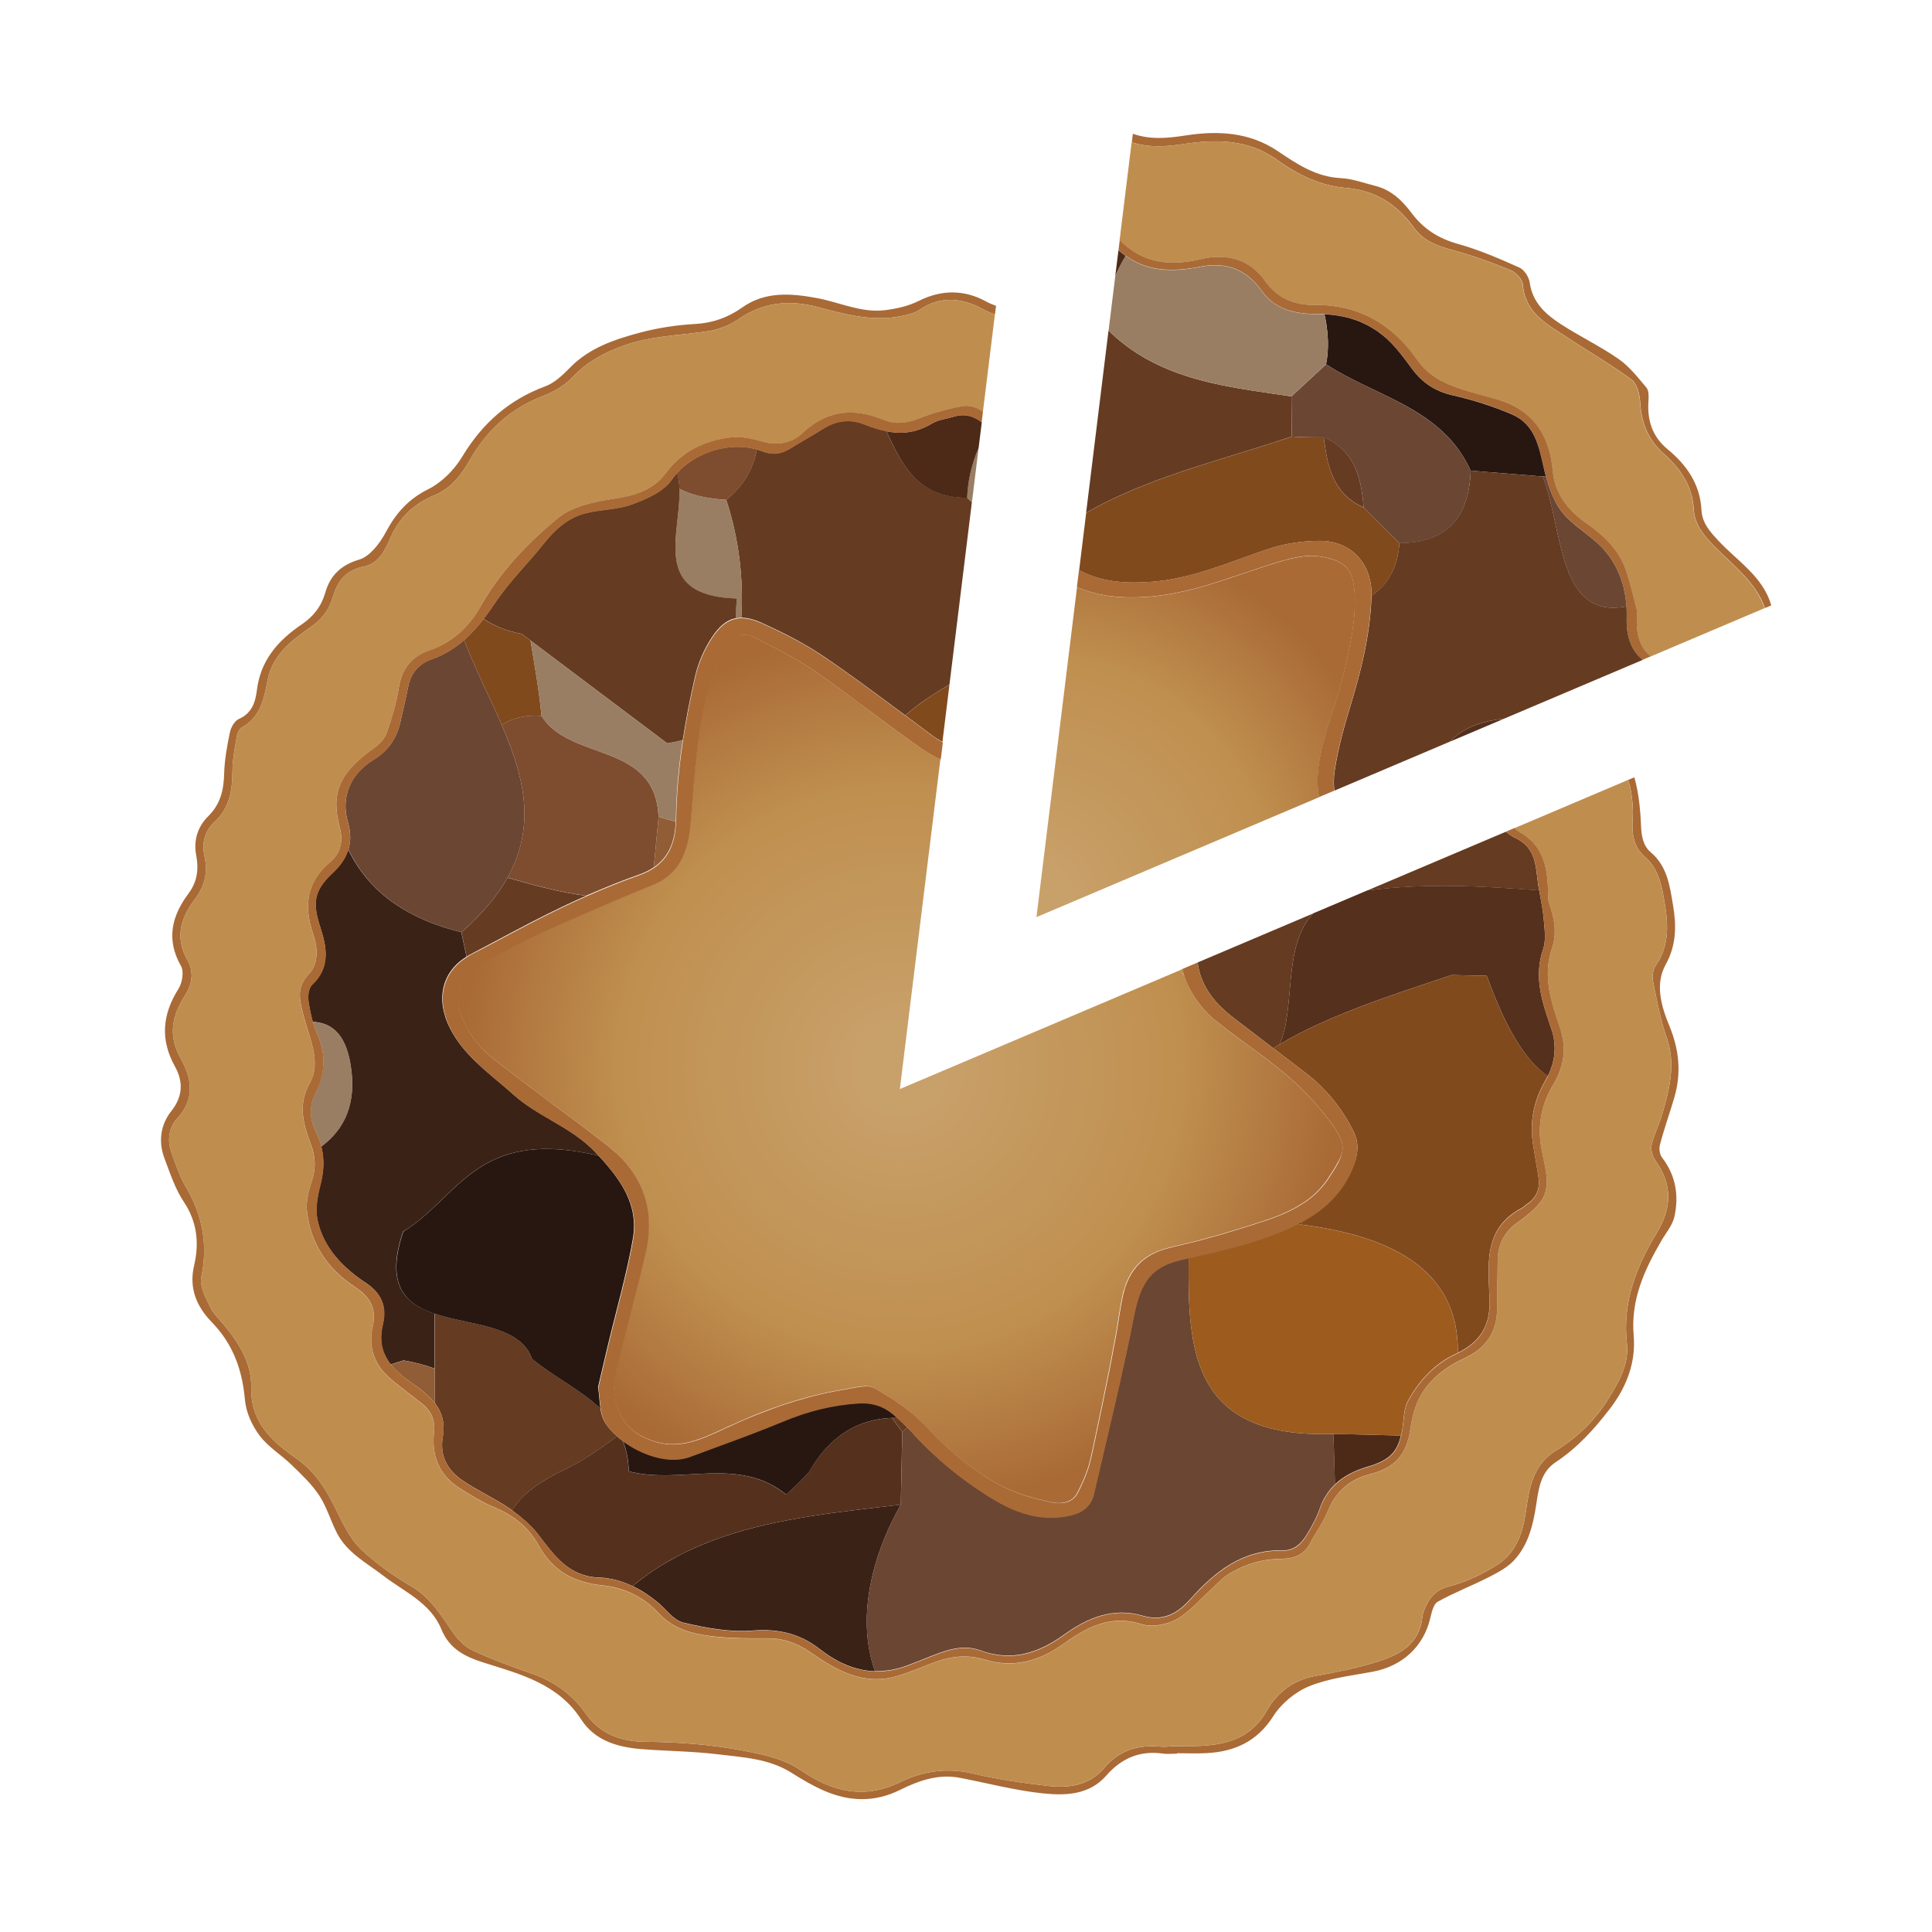 <?xml version="1.0" encoding="utf-8"?>
<!-- Generator: Adobe Illustrator 24.1.0, SVG Export Plug-In . SVG Version: 6.00 Build 0)  -->
<svg version="1.1" id="Layer_1" xmlns="http://www.w3.org/2000/svg" xmlns:xlink="http://www.w3.org/1999/xlink" x="0px" y="0px"
	 viewBox="0 0 300 300" style="enable-background:new 0 0 300 300;" xml:space="preserve">
<style type="text/css">
	.st0{fill:#A96A36;}
	.st1{fill:#BF8E4F;}
	.st2{fill:#271710;}
	.st3{fill:#653B22;}
	.st4{fill:#814A1D;}
	.st5{fill:#997E63;}
	.st6{fill:#6B4633;}
	.st7{fill:#4D2A17;}
	.st8{fill:#55301D;}
	.st9{fill:url(#SVGID_1_);}
	.st10{fill:#905D36;}
	.st11{fill:#7E4C2E;}
	.st12{fill:#3B2217;}
	.st13{fill:#9D5B1E;}
	.st14{fill:#BB884A;}
	.st15{fill:url(#SVGID_2_);}
</style>
<g>
	<g>
		<g>
			<path class="st0" d="M266.88,84.01c-1.36-1.46-2.57-2.76-2.68-4.85c-0.21-3.97-2.3-6.96-5.23-9.38c-2.43-2-3.2-4.51-3-7.51
				c0.05-0.69,0.08-1.6-0.3-2.06c-1.33-1.59-2.66-3.3-4.33-4.46c-2.86-1.99-6.04-3.51-8.97-5.41c-2.34-1.52-4.4-3.34-4.83-6.44
				c-0.12-0.86-0.84-2-1.59-2.34c-3.1-1.39-6.26-2.76-9.52-3.67c-3.03-0.84-5.38-2.32-7.24-4.81c-1.43-1.92-3.15-3.58-5.58-4.2
				c-1.79-0.45-3.59-1.13-5.41-1.22c-3.86-0.19-6.8-2.18-9.83-4.22c-4.34-2.91-9.21-3.19-14.24-2.41c-2.78,0.43-5.51,0.7-8.22-0.26
				l-0.16,1.32c2.58,0.86,5.27,0.69,7.85,0.3c5.2-0.79,10.16-0.8,14.59,2.36c3.29,2.35,6.77,4.09,10.85,4.43
				c4.51,0.37,7.91,2.55,10.52,6.18c1.41,1.97,3.5,2.79,5.81,3.41c3.11,0.84,6.17,1.94,9.15,3.16c0.84,0.34,1.89,1.43,1.95,2.25
				c0.34,4.41,3.73,6.13,6.79,8.15c3.35,2.22,6.85,4.23,10.08,6.61c0.86,0.64,1.28,2.29,1.35,3.5c0.17,3.2,1.22,5.85,3.65,8
				c2.58,2.29,4.46,4.99,4.67,8.63c0.12,2.25,1.34,3.82,2.97,5.52c2.93,3.05,6.63,5.66,8.08,9.83l0.97-0.41
				c-0.02-0.07-0.03-0.14-0.05-0.21C273.67,89.5,269.77,87.1,266.88,84.01z"/>
			<path class="st1" d="M265.95,84.59c-1.63-1.7-2.84-3.27-2.97-5.52c-0.2-3.65-2.08-6.35-4.67-8.63c-2.43-2.16-3.48-4.8-3.65-8
				c-0.06-1.21-0.49-2.86-1.35-3.5c-3.23-2.38-6.73-4.39-10.08-6.61c-3.05-2.02-6.45-3.74-6.79-8.15c-0.06-0.82-1.11-1.9-1.95-2.25
				c-2.99-1.22-6.04-2.32-9.15-3.16c-2.31-0.62-4.4-1.45-5.81-3.41c-2.61-3.63-6.01-5.81-10.52-6.18
				c-4.08-0.34-7.55-2.08-10.85-4.43c-4.44-3.16-9.39-3.15-14.59-2.36c-2.58,0.39-5.27,0.56-7.85-0.3l-1.87,15.2
				c3.61,3.7,7.94,4.06,12.58,2.96c4.04-0.96,7.61,0.02,9.98,3.38c1.93,2.74,4.56,3.77,7.67,3.73c6.87-0.09,12.13,3.02,15.89,8.43
				c1.89,2.72,4.4,3.81,7.22,4.73c1.76,0.57,3.56,0.99,5.33,1.52c5.24,1.57,8.04,5.23,8.57,11.08c0.33,3.7,2.49,6.26,5.4,8.28
				c2.82,1.95,5.13,4.31,6.14,7.67c0.7,2.31,1.25,4.67,1.6,6c-0.34,3.34,0.36,5.43,2.08,6.87l17.7-7.51
				C272.58,90.25,268.87,87.64,265.95,84.59z"/>
			<path class="st0" d="M254.25,95.06c-0.35-1.33-0.9-3.69-1.6-6c-1.02-3.36-3.32-5.72-6.14-7.67c-2.91-2.02-5.07-4.58-5.4-8.28
				c-0.52-5.85-3.33-9.51-8.57-11.08c-1.77-0.53-3.58-0.95-5.33-1.52c-2.82-0.91-5.33-2.01-7.22-4.73
				c-3.76-5.4-9.02-8.51-15.89-8.43c-3.11,0.04-5.74-1-7.67-3.73c-2.37-3.36-5.93-4.34-9.98-3.38c-4.64,1.1-8.97,0.74-12.58-2.96
				l-0.19,1.58c0.21,0.15,0.42,0.32,0.63,0.49c0.16,0.13,0.33,0.23,0.49,0.35c3,2.23,6.51,2.47,10.04,1.97
				c0.51-0.07,1.02-0.16,1.52-0.26c3.99-0.79,7.17,0.36,9.54,3.72c2.07,2.94,5.21,3.64,8.56,3.61c0.41,0,0.81,0.02,1.21,0.04l0,0
				c0,0,0,0,0,0l0,0c0,0,0,0,0,0c0.45,0.02,0.89,0.06,1.32,0.11c0.07,0.01,0.14,0.02,0.21,0.02c0.39,0.05,0.77,0.12,1.15,0.19
				c0.12,0.02,0.24,0.05,0.35,0.07c0.34,0.08,0.68,0.16,1.01,0.26c0.15,0.04,0.3,0.09,0.45,0.14c0.3,0.1,0.6,0.2,0.89,0.32
				c0.18,0.07,0.36,0.15,0.54,0.24c0.26,0.11,0.51,0.23,0.76,0.36c0.21,0.11,0.42,0.24,0.63,0.36c0.21,0.13,0.43,0.25,0.63,0.38
				c0.25,0.17,0.5,0.36,0.75,0.55c0.16,0.12,0.32,0.23,0.47,0.36c0.4,0.33,0.79,0.69,1.16,1.07c1.19,1.22,2.21,2.61,3.22,3.99
				c1.59,2.16,3.56,3.52,6.26,4.14c3.19,0.73,6.36,1.72,9.36,3.02c3.49,1.51,4.12,4.95,4.89,8.3c0.09,0.4,0.2,0.82,0.31,1.23
				c0.09,0.36,0.2,0.71,0.31,1.07c0.06,0.2,0.12,0.4,0.19,0.59c0.09,0.28,0.19,0.55,0.3,0.82c0.11,0.29,0.24,0.58,0.37,0.86
				c0.09,0.19,0.17,0.39,0.27,0.58c0.25,0.47,0.51,0.93,0.82,1.35c1.43,1.96,3.68,3.33,5.55,4.97c0.42,0.37,0.8,0.75,1.16,1.14
				c0.12,0.13,0.23,0.27,0.34,0.41c0.22,0.26,0.44,0.53,0.64,0.81c0.12,0.17,0.23,0.35,0.34,0.52c0.16,0.25,0.32,0.51,0.46,0.77
				c0.11,0.19,0.21,0.39,0.3,0.58c0.12,0.25,0.24,0.51,0.34,0.77c0.09,0.21,0.17,0.42,0.25,0.63c0.09,0.26,0.17,0.52,0.25,0.78
				c0.06,0.22,0.13,0.44,0.19,0.67c0.06,0.27,0.11,0.54,0.16,0.82c0.04,0.23,0.09,0.45,0.13,0.68c0.07,0.47,0.12,0.95,0.15,1.44
				c0.04,0.59,0.05,1.18,0.03,1.78c-0.07,2.71,0.62,4.98,2.47,6.53l1.27-0.54C254.61,100.49,253.91,98.4,254.25,95.06z"/>
		</g>
		<g>
			<path class="st2" d="M205.97,50.45c0.06,0.4,0.11,0.8,0.15,1.19c0.01,0.15,0.02,0.3,0.03,0.46c0.02,0.26,0.04,0.52,0.05,0.77
				c0.04,1.23-0.04,2.46-0.29,3.7c4.27,2.78,9.27,4.55,13.65,7.17c0.63,0.38,1.24,0.77,1.83,1.18c1.43,1,2.76,2.13,3.94,3.46
				c1.18,1.34,2.21,2.88,3.03,4.7c0,0,0,0,0,0c0,0,0,0,0,0c3.73,0.31,7.47,0.61,11.2,0.91c0.16-0.03,0.31-0.05,0.47-0.08
				c-0.11-0.41-0.22-0.82-0.31-1.23c-0.77-3.35-1.39-6.79-4.89-8.3c-3-1.3-6.17-2.29-9.36-3.02c-2.7-0.62-4.67-1.98-6.26-4.14
				c-1.01-1.38-2.03-2.77-3.22-3.99c-0.38-0.39-0.76-0.74-1.16-1.07c-0.15-0.13-0.31-0.24-0.47-0.36c-0.25-0.19-0.49-0.38-0.75-0.55
				c-0.21-0.14-0.42-0.26-0.63-0.38c-0.21-0.12-0.42-0.25-0.63-0.36c-0.25-0.13-0.51-0.25-0.76-0.36c-0.18-0.08-0.36-0.16-0.54-0.24
				c-0.29-0.12-0.59-0.22-0.89-0.32c-0.15-0.05-0.3-0.1-0.45-0.14c-0.33-0.1-0.67-0.18-1.01-0.26c-0.12-0.03-0.23-0.05-0.35-0.07
				c-0.38-0.07-0.76-0.14-1.15-0.19c-0.07-0.01-0.14-0.02-0.21-0.02c-0.44-0.05-0.88-0.09-1.32-0.11c0,0,0,0,0,0l0,0
				c0.12,0.54,0.22,1.08,0.3,1.61C205.97,50.42,205.97,50.44,205.97,50.45z"/>
			<path class="st3" d="M252.59,95.94c0.02-0.6,0-1.19-0.03-1.78c-10.73,2.07-9.79-11.89-12.99-20.17c-3.73-0.3-7.47-0.61-11.2-0.91
				c0,0,0,0,0,0c-0.08,2.23-0.46,4.16-1.17,5.76c-1.25,2.82-3.54,4.63-7.04,5.24c-0.88,0.15-1.82,0.24-2.85,0.24
				c-0.23,2.92-1.11,4.98-2.47,6.54c-0.54,0.62-1.18,1.16-1.87,1.65c0,0.03,0,0.05,0,0.08c-0.2,6.18-1.73,11.93-3.19,16.75
				c-0.99,3.24-1.98,6.73-2.52,10.29c-0.17,1.09-0.18,2.13-0.06,3.14l17.94-7.61c1.61-1.72,4.01-2.98,7.62-3.47
				c0.26-0.04,0.52-0.06,0.78-0.09l21.53-9.13C253.2,100.92,252.51,98.65,252.59,95.94z"/>
			<path class="st3" d="M170.56,78.57c9.34-4.9,19.92-7.36,30.01-10.79c-0.01-2.08-0.03-4.15-0.05-6.23
				c-1.97-0.29-3.94-0.56-5.91-0.87c-0.77-0.12-1.54-0.25-2.31-0.38c-7.37-1.28-14.44-3.34-20.17-8.97l-3.48,28.31
				c0.61-0.35,1.22-0.71,1.85-1.04C170.53,78.59,170.55,78.58,170.56,78.57z"/>
			<path class="st4" d="M178.89,90.34c4.89-0.37,9.54-2.05,14.04-3.68c1.31-0.47,2.62-0.95,3.94-1.39c2.47-0.83,5.26-1.28,8.07-1.28
				c0.01,0,0.02,0,0.02,0c2.32,0,4.31,0.79,5.77,2.29c1.51,1.55,2.3,3.77,2.24,6.25c0.69-0.49,1.33-1.02,1.87-1.64
				c1.36-1.56,2.24-3.62,2.47-6.54c0,0,0,0,0,0c-1.85-1.85-3.7-3.69-5.56-5.53c-4.18-1.84-5.36-5.38-5.97-9.24
				c-0.09-0.55-0.16-1.11-0.23-1.67c-1.66,0.03-3.32-0.01-4.97-0.12c-10.09,3.43-20.67,5.89-30.01,10.79
				c-0.02,0.01-0.04,0.02-0.06,0.03c-0.63,0.33-1.24,0.69-1.85,1.04l-1.09,8.89C171.29,90.56,175.34,90.61,178.89,90.34z"/>
			<path class="st5" d="M192.3,60.3c0.77,0.13,1.54,0.26,2.31,0.38c1.96,0.31,3.94,0.58,5.91,0.87c1.79-1.66,3.59-3.32,5.38-4.98
				c0,0,0,0,0,0c0.25-1.24,0.33-2.47,0.29-3.7c-0.01-0.26-0.03-0.52-0.05-0.77c-0.01-0.15-0.01-0.3-0.03-0.46
				c-0.04-0.4-0.09-0.8-0.15-1.19c0-0.01,0-0.02,0-0.03c-0.08-0.54-0.19-1.08-0.3-1.61l0,0c-0.4-0.02-0.8-0.04-1.21-0.04
				c-3.34,0.02-6.49-0.68-8.56-3.61c-2.37-3.37-5.55-4.51-9.54-3.72c-0.51,0.1-1.02,0.19-1.52,0.26c-3.53,0.51-7.04,0.26-10.04-1.97
				c-0.61,1-1.14,2.04-1.61,3.12l-1.04,8.49C177.87,56.95,184.94,59.01,192.3,60.3z"/>
			<path class="st6" d="M225.33,68.39c-1.18-1.34-2.51-2.46-3.94-3.46c-0.6-0.42-1.21-0.81-1.83-1.18
				c-4.38-2.63-9.38-4.4-13.65-7.17c-1.79,1.66-3.59,3.32-5.38,4.98c0.02,2.08,0.03,4.15,0.05,6.23c1.65,0.1,3.31,0.14,4.97,0.12
				c4.85,2.06,5.84,6.31,6.2,10.91c1.86,1.84,3.71,3.69,5.56,5.53c0,0,0,0,0,0c1.03,0,1.97-0.09,2.85-0.24
				c3.5-0.61,5.79-2.42,7.04-5.24c0.71-1.6,1.09-3.54,1.17-5.76C227.54,71.26,226.51,69.72,225.33,68.39z"/>
			<path class="st6" d="M239.56,74c3.2,8.27,2.26,22.24,12.99,20.17c0,0,0,0,0-0.01c-0.03-0.49-0.08-0.96-0.15-1.44
				c-0.03-0.23-0.08-0.45-0.13-0.68c-0.05-0.27-0.1-0.55-0.16-0.82c-0.05-0.22-0.12-0.44-0.19-0.67c-0.08-0.26-0.16-0.52-0.25-0.78
				c-0.08-0.21-0.16-0.42-0.25-0.63c-0.11-0.26-0.22-0.51-0.34-0.77c-0.1-0.2-0.2-0.39-0.3-0.58c-0.14-0.26-0.3-0.51-0.46-0.77
				c-0.11-0.17-0.22-0.35-0.34-0.52c-0.2-0.28-0.42-0.54-0.64-0.81c-0.11-0.14-0.22-0.28-0.34-0.41c-0.36-0.39-0.74-0.78-1.16-1.14
				c-1.87-1.64-4.13-3-5.55-4.97c-0.31-0.42-0.57-0.88-0.82-1.35c-0.1-0.19-0.18-0.38-0.27-0.58c-0.13-0.28-0.26-0.57-0.37-0.86
				c-0.1-0.27-0.2-0.54-0.3-0.82c-0.07-0.2-0.13-0.39-0.19-0.59c-0.11-0.36-0.22-0.71-0.31-1.07
				C239.88,73.95,239.72,73.97,239.56,74z"/>
			<path class="st7" d="M174.79,39.72c-0.16-0.12-0.33-0.22-0.49-0.35c-0.21-0.18-0.42-0.34-0.63-0.49l-0.49,3.96
				C173.65,41.76,174.19,40.72,174.79,39.72z"/>
			<path class="st3" d="M205.55,67.89c0.07,0.56,0.15,1.12,0.23,1.67c0.61,3.86,1.79,7.4,5.97,9.24
				C211.38,74.2,210.39,69.95,205.55,67.89z"/>
			<path class="st8" d="M225.13,115.17l8.4-3.56c-0.26,0.03-0.52,0.05-0.78,0.09C229.14,112.19,226.74,113.45,225.13,115.17z"/>
		</g>
		<radialGradient id="SVGID_1_" cx="160.109" cy="139.822" r="58.932" gradientUnits="userSpaceOnUse">
			<stop  offset="0.097" style="stop-color:#C8A069"/>
			<stop  offset="0.647" style="stop-color:#BF8F4F"/>
			<stop  offset="1" style="stop-color:#A96A36"/>
		</radialGradient>
		<path class="st9" d="M204.88,86.41c-1.46-0.22-3.27-0.01-5.54,0.63c-2.09,0.6-4.19,1.31-6.22,2c-1.79,0.61-3.61,1.22-5.45,1.77
			c-0.26,0.08-0.52,0.15-0.78,0.23c-0.26,0.08-0.53,0.15-0.79,0.22c-0.28,0.08-0.56,0.15-0.85,0.22c-0.29,0.07-0.58,0.15-0.87,0.22
			c-0.3,0.07-0.61,0.14-0.92,0.2c-0.31,0.07-0.62,0.14-0.94,0.2c-0.33,0.06-0.66,0.12-0.99,0.18c-0.37,0.06-0.75,0.12-1.12,0.17
			c-0.39,0.05-0.79,0.11-1.18,0.15c0,0,0,0-0.01,0c-0.46,0.05-0.9,0.07-1.34,0.1c-0.55,0.04-1.09,0.06-1.62,0.07
			c-0.69,0.01-1.35,0-2-0.03c-2.49-0.13-4.71-0.6-6.72-1.44c-0.1-0.04-0.2-0.09-0.3-0.13l-0.01,0.09l-6.29,51.15l43.51-18.46
			l0.39-0.17c-0.02-0.09-0.03-0.19-0.04-0.28c-0.06-0.36-0.12-0.71-0.15-1.07c-0.03-0.31-0.03-0.62-0.04-0.93
			c0-0.27,0-0.55,0.01-0.82c0.01-0.26,0.02-0.52,0.04-0.79c0.02-0.25,0.05-0.49,0.08-0.74c0.03-0.24,0.05-0.48,0.09-0.71
			c0.03-0.22,0.08-0.44,0.12-0.66c0.04-0.22,0.07-0.44,0.12-0.66c0.04-0.21,0.09-0.43,0.14-0.64c0.05-0.21,0.09-0.43,0.14-0.64
			c0.01-0.02,0.01-0.05,0.02-0.08c0.04-0.18,0.1-0.35,0.15-0.53c0.05-0.2,0.11-0.39,0.16-0.59c0.05-0.2,0.11-0.39,0.16-0.59
			c0.06-0.2,0.1-0.4,0.16-0.59c0.06-0.2,0.11-0.39,0.16-0.59c0.06-0.19,0.12-0.38,0.18-0.57c0.06-0.19,0.12-0.38,0.18-0.57
			c0.06-0.19,0.12-0.38,0.18-0.57c0.06-0.18,0.12-0.37,0.18-0.56c0.04-0.13,0.08-0.26,0.12-0.38c0.02-0.06,0.04-0.12,0.06-0.17
			c0.06-0.18,0.12-0.37,0.18-0.56c0.06-0.18,0.12-0.37,0.18-0.56c0.06-0.19,0.12-0.37,0.18-0.56c0.06-0.19,0.12-0.37,0.18-0.56
			c0.06-0.19,0.11-0.37,0.17-0.56c0.06-0.19,0.1-0.38,0.15-0.57c0.05-0.19,0.1-0.38,0.15-0.57c0.05-0.19,0.1-0.37,0.15-0.56
			c0.05-0.19,0.1-0.37,0.15-0.56c0.04-0.15,0.08-0.29,0.12-0.44l0.03-0.13l0.05-0.22c0.03-0.12,0.05-0.23,0.08-0.35
			c0.04-0.19,0.09-0.38,0.13-0.57c0.77-3.39,1.49-6.86,1.43-10.23C210.31,88.49,209.12,87.06,204.88,86.41z"/>
		<path class="st0" d="M212.96,92.52L212.96,92.52c0.06-2.48-0.73-4.7-2.24-6.25c-1.46-1.5-3.45-2.29-5.77-2.29
			c-0.01,0-0.02,0-0.02,0c-2.81,0.01-5.6,0.45-8.07,1.28c-1.32,0.44-2.63,0.92-3.94,1.39c-4.5,1.63-9.15,3.31-14.04,3.68
			c-3.56,0.27-7.6,0.22-11.33-1.82l-0.09,0.72l-0.06,0.47l-0.18,1.45c0.1,0.04,0.2,0.09,0.3,0.13c2,0.84,4.22,1.31,6.72,1.44
			c0.65,0.03,1.32,0.05,2,0.03c0.53-0.01,1.07-0.03,1.62-0.07c0.44-0.03,0.88-0.05,1.34-0.1c0,0,0,0,0.01,0
			c0.4-0.04,0.79-0.1,1.18-0.15c0.38-0.05,0.75-0.11,1.12-0.17c0.33-0.06,0.66-0.11,0.99-0.18c0.31-0.06,0.63-0.13,0.94-0.2
			c0.31-0.07,0.61-0.13,0.92-0.2c0.29-0.07,0.58-0.15,0.87-0.22c0.28-0.07,0.57-0.14,0.85-0.22c0.26-0.07,0.53-0.15,0.79-0.22
			c0.26-0.07,0.52-0.15,0.78-0.23c1.85-0.55,3.66-1.17,5.45-1.77c2.03-0.69,4.13-1.41,6.22-2c2.27-0.65,4.08-0.85,5.54-0.63
			c4.25,0.65,5.43,2.08,5.51,6.65c0.06,3.38-0.66,6.85-1.43,10.23c-0.04,0.19-0.09,0.38-0.13,0.57c-0.03,0.12-0.05,0.23-0.08,0.35
			l-0.05,0.22l-0.03,0.13c-0.03,0.15-0.08,0.29-0.12,0.44c-0.05,0.19-0.1,0.37-0.15,0.56c-0.05,0.19-0.1,0.37-0.15,0.56
			c-0.05,0.19-0.1,0.38-0.15,0.57c-0.05,0.19-0.1,0.38-0.15,0.57c-0.06,0.19-0.11,0.37-0.17,0.56c-0.06,0.19-0.12,0.37-0.18,0.56
			c-0.06,0.19-0.12,0.37-0.18,0.56c-0.06,0.19-0.12,0.37-0.18,0.56c-0.06,0.18-0.12,0.37-0.18,0.56c-0.02,0.06-0.04,0.12-0.06,0.17
			c-0.04,0.13-0.08,0.26-0.12,0.38c-0.06,0.18-0.12,0.37-0.18,0.56c-0.06,0.19-0.12,0.38-0.18,0.57c-0.06,0.19-0.12,0.38-0.18,0.57
			c-0.06,0.19-0.12,0.38-0.18,0.57c-0.06,0.19-0.11,0.39-0.16,0.59c-0.06,0.2-0.11,0.39-0.16,0.59c-0.06,0.2-0.11,0.39-0.16,0.59
			c-0.05,0.2-0.11,0.39-0.16,0.59c-0.04,0.18-0.1,0.35-0.15,0.53c-0.01,0.02-0.01,0.05-0.02,0.08c-0.05,0.21-0.09,0.43-0.14,0.64
			c-0.05,0.21-0.1,0.43-0.14,0.64c-0.04,0.22-0.08,0.44-0.12,0.66c-0.04,0.22-0.08,0.44-0.12,0.66c-0.04,0.24-0.06,0.48-0.09,0.71
			c-0.03,0.25-0.06,0.49-0.08,0.74c-0.02,0.26-0.03,0.52-0.04,0.79c-0.01,0.27-0.02,0.55-0.01,0.82c0,0.31,0.01,0.62,0.04,0.93
			c0.03,0.36,0.09,0.71,0.15,1.07c0.02,0.09,0.02,0.19,0.04,0.28l1.3-0.55l0.38-0.16l0.67-0.28c-0.12-1.01-0.11-2.05,0.06-3.14
			c0.54-3.56,1.53-7.05,2.52-10.29c1.47-4.81,2.99-10.57,3.19-16.75C212.97,92.57,212.96,92.55,212.96,92.52z"/>
	</g>
	<g>
		<g>
			<path class="st10" d="M104.92,127.58c-0.91-0.23-1.79-0.48-2.65-0.77c-0.25,2.62-0.5,5.24-0.75,7.87
				C103.7,133.21,104.8,130.9,104.92,127.58z"/>
			<path class="st3" d="M77.72,145.72c3.1-1.65,6.31-3.35,9.53-4.89c1.29-0.62,2.54-1.18,3.77-1.73c-4.14-0.54-8.18-1.66-12.22-2.81
				c-1.55,2.77-3.86,5.59-7.15,8.48c0.28,1.26,0.55,2.53,0.81,3.79c0.19-0.12,0.36-0.25,0.56-0.35
				C74.59,147.38,76.15,146.55,77.72,145.72z"/>
			<path class="st8" d="M198.68,162.18c7.34-4.43,17.39-7.66,26.73-10.78c1.82,0.04,3.64,0.08,5.45,0.12
				c2.68,7.33,5.59,12.91,9.48,15.58c0.12-0.24,0.22-0.47,0.32-0.71c0.03-0.07,0.06-0.14,0.09-0.22c0.08-0.21,0.15-0.42,0.22-0.63
				c0.03-0.1,0.07-0.21,0.1-0.31c0.05-0.19,0.1-0.38,0.14-0.58c0.03-0.13,0.05-0.25,0.07-0.38c0.03-0.18,0.06-0.36,0.08-0.54
				c0.02-0.15,0.03-0.29,0.03-0.44c0.01-0.17,0.02-0.33,0.02-0.5c0-0.17-0.01-0.34-0.02-0.52c-0.01-0.15-0.02-0.3-0.03-0.46
				c-0.02-0.21-0.06-0.42-0.1-0.63c-0.02-0.12-0.04-0.25-0.07-0.37c-0.08-0.34-0.18-0.69-0.3-1.04c-1.35-3.97-2.8-7.98-1.28-12.36
				c0.49-1.41,0.23-3.12,0.1-4.68c-0.06-0.68-0.16-1.36-0.27-2.04c-0.14-0.81-0.29-1.63-0.43-2.44c0,0,0,0,0,0
				c-8.73-0.66-17.48-1.17-26.69,0.01l-8.4,3.56C199.06,147.02,201.27,156.42,198.68,162.18z"/>
			<path class="st4" d="M77.91,112.57c1.68-1.03,3.65-1.62,6.18-1.39c-0.37-3.9-1.06-7.81-1.71-11.72
				c-0.45-0.34-0.91-0.68-1.36-1.02c-2.42-0.45-4.35-1.27-5.93-2.33l0,0c-0.92,1.2-1.92,2.3-3.03,3.28c0,0,0,0,0,0
				C73.76,103.84,76.03,108.21,77.91,112.57z"/>
			<path class="st11" d="M99.33,135.77c0.83-0.29,1.55-0.66,2.19-1.1c0.25-2.62,0.5-5.24,0.75-7.87c0,0-0.01,0-0.01,0
				c-0.45-10.57-11.37-8.98-16.71-13.88c-0.55-0.51-1.04-1.08-1.46-1.75c-2.53-0.23-4.5,0.36-6.18,1.39
				c3.36,7.78,5.46,15.53,0.89,23.71c4.04,1.15,8.08,2.28,12.22,2.81C93.88,137.83,96.63,136.72,99.33,135.77z"/>
			<path class="st3" d="M239,138.27c-0.04-0.25-0.09-0.5-0.13-0.75c-0.43-2.81-0.23-5.8-3.52-7.38c-0.31-0.15-0.59-0.31-0.85-0.49
				c-0.24-0.16-0.46-0.33-0.67-0.5l0,0l-21.53,9.13C221.53,137.1,230.27,137.61,239,138.27z"/>
			<path class="st3" d="M191.56,158.06c2.06,1.57,4.11,3.15,6.17,4.72c0.31-0.2,0.63-0.4,0.95-0.6c2.6-5.76,0.38-15.16,5.23-20.34
				l-17.94,7.61C186.36,152.67,188.2,155.51,191.56,158.06z"/>
			<path class="st3" d="M141.79,73.93c-1.8-1.93-2.99-4.47-4.18-7c0,0,0,0,0,0c-0.53-0.1-1.06-0.24-1.6-0.41
				c-0.03-0.01-0.07-0.02-0.1-0.03c-0.54-0.17-1.08-0.36-1.63-0.58c-2.22-0.9-4.38-0.66-6.44,0.64c-1.7,1.08-3.48,2.05-5.19,3.11
				c-1.4,0.87-2.76,1.01-4.32,0.39c-0.26-0.1-0.53-0.19-0.8-0.27c-0.19,0.97-0.47,1.92-0.87,2.84c-0.14,0.33-0.31,0.66-0.48,0.99
				c-0.36,0.65-0.78,1.29-1.29,1.91c-0.25,0.31-0.53,0.61-0.82,0.91c-0.39,0.4-0.82,0.79-1.3,1.17c0,0,0,0,0,0
				c2.04,6.3,2.68,12.38,2.34,18.31c0.93,0.01,1.96,0.26,3.15,0.8c4,1.8,7.11,3.49,9.77,5.3c4.25,2.9,8.45,6.02,12.53,9.06
				c1.07-0.89,2.15-1.75,3.28-2.52c1.17-0.8,2.37-1.54,3.59-2.24l3.48-28.31c-0.25-0.24-0.5-0.48-0.74-0.74
				C146.23,77.29,143.68,75.94,141.79,73.93z"/>
			<path class="st4" d="M144.67,114.14c0.55,0.41,1.11,0.76,1.67,1.07l1.09-8.89c-1.22,0.7-2.43,1.43-3.59,2.24
				c-1.13,0.78-2.21,1.63-3.28,2.52c0.34,0.25,0.68,0.5,1.01,0.75C142.61,112.6,143.64,113.37,144.67,114.14z"/>
			<path class="st5" d="M105.5,75.9c0.25,7.05-4.5,16.64,8.79,17.05l0.13,0.13c-0.12,0.95-0.16,1.93-0.17,2.93
				c0.28-0.05,0.57-0.09,0.87-0.08c0.34-5.93-0.3-12.01-2.34-18.31c0,0,0,0,0,0c0,0,0,0,0,0C109.99,77.43,107.5,76.94,105.5,75.9z"
				/>
			<path class="st5" d="M85.55,112.93c5.34,4.9,16.25,3.3,16.71,13.88c0,0,0.01,0,0.01,0c0.86,0.29,1.75,0.54,2.65,0.77
				c0-0.13,0.02-0.25,0.03-0.39c0.05-3.91,0.4-7.94,1.06-12.27c-0.75,0.2-1.54,0.37-2.43,0.5c-7.07-5.32-14.14-10.64-21.21-15.96
				c0.65,3.91,1.34,7.83,1.71,11.72C84.5,111.84,85,112.42,85.55,112.93z"/>
			<path class="st5" d="M150.92,78.01l1.04-8.48c-1.02,2.34-1.68,4.89-1.78,7.75C150.42,77.53,150.67,77.76,150.92,78.01z"/>
			<path class="st11" d="M105.5,75.9c2,1.04,4.5,1.54,7.28,1.71c0,0,0,0,0,0c0.47-0.38,0.9-0.77,1.3-1.17
				c0.29-0.3,0.57-0.6,0.82-0.91c0.51-0.62,0.93-1.25,1.29-1.91c0.18-0.33,0.34-0.66,0.48-0.99c0.4-0.92,0.68-1.87,0.87-2.84
				c0,0,0,0,0,0c-0.51-0.15-1.04-0.25-1.57-0.32c-0.04-0.01-0.09-0.01-0.13-0.02c-0.53-0.06-1.06-0.09-1.6-0.07
				c-0.03,0-0.06,0-0.09,0c-1.11,0.04-2.23,0.22-3.31,0.55c-0.01,0-0.02,0.01-0.03,0.01c-0.54,0.16-1.07,0.36-1.58,0.59
				c-0.01,0.01-0.03,0.01-0.04,0.02c-1.56,0.7-2.97,1.69-4.05,2.89l0,0C105.36,74.2,105.47,75.03,105.5,75.9z"/>
			<path class="st6" d="M64.31,142.1c2.1,1.06,4.53,1.95,7.34,2.66c3.3-2.89,5.6-5.71,7.15-8.48c4.57-8.18,2.47-15.93-0.89-23.71
				c0,0,0,0,0,0c-1.88-4.36-4.15-8.73-5.85-13.18c0,0,0,0,0,0c-0.34,0.3-0.69,0.58-1.06,0.85c-0.06,0.05-0.13,0.09-0.19,0.14
				c-0.32,0.23-0.64,0.45-0.98,0.66c-0.17,0.11-0.36,0.2-0.54,0.3c-0.26,0.14-0.51,0.29-0.78,0.42c-0.48,0.23-0.98,0.44-1.51,0.62
				c-1.88,0.65-3.19,2.07-3.6,4.16c-0.37,1.87-0.82,3.73-1.24,5.6c-0.58,2.56-1.9,4.46-4.24,5.89c-3.51,2.14-5.02,5.77-3.91,9.57
				c0.12,0.41,0.21,0.8,0.27,1.19c0.05,0.33,0.08,0.65,0.09,0.97c0,0.04,0.01,0.09,0.01,0.13c0.01,0.71-0.08,1.38-0.27,2.02
				c0,0,0,0,0,0C56.09,136.03,59.25,139.55,64.31,142.1z"/>
			<path class="st12" d="M64.15,190.2c7.59-5.61,10.98-14.94,28.8-10.74c-0.16-0.18-0.32-0.35-0.49-0.53
				c-1.99-2.14-4.48-3.59-6.89-5c-2.01-1.17-4.08-2.38-5.87-3.99c-0.79-0.71-1.6-1.39-2.41-2.07c-3.14-2.64-6.38-5.36-8.01-9.55
				c-0.1-0.25-0.14-0.49-0.22-0.73c-1.11-3.66,0.17-7.08,3.38-9.04c-0.26-1.26-0.53-2.53-0.81-3.79c-2.8-0.7-5.23-1.59-7.34-2.66
				c-5.06-2.55-8.22-6.07-10.22-10.19v0c-0.3,0.98-0.83,1.88-1.57,2.74c-0.02,0.02-0.03,0.04-0.04,0.05
				c-0.26,0.29-0.53,0.58-0.84,0.86c-2.98,2.8-3.11,4.71-1.86,8.53c0.98,2.98,1.54,6.16-1.3,8.8c-0.54,0.5-0.7,1.74-0.57,2.57
				c0.08,0.53,0.17,1.06,0.28,1.59c0,0.01,0.01,0.03,0.01,0.04c0.11,0.53,0.24,1.05,0.38,1.57c2.83,0.17,5.06,1.74,5.87,6.68
				c1,6.12-1.02,10.07-4.55,12.69c0.12,0.46,0.2,0.92,0.25,1.39c0,0.02,0.01,0.04,0.01,0.06c0.05,0.47,0.07,0.94,0.06,1.42
				c0,0,0,0,0,0.01c-0.01,0.43-0.05,0.87-0.12,1.31c-0.01,0.1-0.03,0.2-0.04,0.3c-0.07,0.45-0.16,0.9-0.28,1.36
				c-0.46,1.78-0.85,3.79-0.48,5.53c0.93,4.36,3.95,7.43,7.53,9.8c2.49,1.65,3.27,3.76,2.62,6.43c-0.11,0.43-0.17,0.83-0.21,1.22
				c-0.01,0.12-0.02,0.23-0.03,0.35c-0.02,0.31-0.02,0.6-0.01,0.89c0.01,0.14,0.02,0.28,0.04,0.42c0.03,0.24,0.07,0.48,0.13,0.71
				c0.04,0.17,0.09,0.33,0.14,0.5c0.04,0.12,0.09,0.24,0.14,0.36c0.16,0.39,0.34,0.76,0.57,1.11c0.01,0.01,0.01,0.02,0.02,0.03
				c0.14,0.22,0.3,0.43,0.46,0.63c0,0,0,0,0,0c0.67-0.21,1.33-0.41,2-0.62c1.86,0.33,3.44,0.75,4.78,1.26c0-0.5,0-1.01,0-1.51
				c0-2.34,0-4.68,0-7.02c-2.55-0.85-4.64-2.13-5.5-4.53c-0.69-1.91-0.62-4.52,0.64-8.23C63.15,190.91,63.66,190.56,64.15,190.2z"/>
			<path class="st5" d="M54.46,165.35c-0.81-4.94-3.04-6.5-5.87-6.68c0.08,0.27,0.16,0.53,0.25,0.8c0.11,0.32,0.23,0.65,0.37,0.96
				c1.42,3.14,1.31,6.2-0.18,9.17c-1.09,2.16-1,4.17,0.05,6.23c0.18,0.36,0.34,0.73,0.48,1.09c0.01,0.02,0.01,0.03,0.02,0.05
				c0.13,0.36,0.24,0.71,0.33,1.07C53.44,175.42,55.46,171.47,54.46,165.35z"/>
			<path class="st3" d="M81.02,98.43c0.45,0.34,0.91,0.68,1.36,1.02c0,0,0,0,0,0c7.07,5.32,14.13,10.64,21.21,15.96
				c0.89-0.13,1.68-0.3,2.43-0.5c0.48-3.14,1.11-6.43,1.93-9.97c0.47-2.01,1.34-4.05,2.53-5.89c1.17-1.8,2.36-2.79,3.78-3.06
				c0.01-1,0.05-1.98,0.17-2.93l-0.13-0.13c-13.29-0.41-8.55-10-8.79-17.05c-0.03-0.87-0.14-1.69-0.36-2.46c0,0,0,0,0,0
				c-0.3,0.33-0.58,0.68-0.83,1.04c-1.24,1.85-3.92,3-6.18,3.84c-2.3,0.86-4.94,0.76-7.34,1.41c-2.69,0.72-4.68,2.56-6.41,4.74
				c-2.44,3.07-5.3,5.84-7.47,9.09c-0.59,0.88-1.19,1.74-1.82,2.55c0,0,0,0,0,0C76.67,97.16,78.6,97.98,81.02,98.43z"/>
			<path class="st12" d="M139.88,233.64c-9.48,1.12-19.05,2.06-27.71,5.03c-0.12,0.04-0.24,0.09-0.36,0.13
				c-1.78,0.62-3.52,1.34-5.21,2.15c-1.06,0.51-2.1,1.07-3.12,1.66c-1.2,0.7-2.37,1.46-3.5,2.3c-0.59,0.44-1.17,0.9-1.74,1.37
				c0.66,0.32,1.31,0.68,1.94,1.09c0,0,0.01,0,0.01,0.01c0.62,0.41,1.23,0.85,1.82,1.32c1.38,1.11,2.57,2.9,4.11,3.26
				c3.5,0.83,7.2,1.51,10.73,1.23c4.05-0.33,7.4,0.49,10.52,2.93c0.43,0.34,0.87,0.64,1.31,0.94c0.14,0.09,0.28,0.18,0.42,0.27
				c0.34,0.21,0.69,0.41,1.04,0.6c0.25,0.13,0.51,0.26,0.77,0.37c0.24,0.11,0.49,0.22,0.73,0.32c0.27,0.1,0.54,0.2,0.81,0.29
				c0.12,0.04,0.25,0.07,0.37,0.11c0.59,0.17,1.18,0.3,1.79,0.38c0.06,0.01,0.12,0.02,0.18,0.03c0.36,0.04,0.71,0.07,1.08,0.08
				C133.09,251.75,135.05,242.18,139.88,233.64z"/>
			<path class="st3" d="M80.26,233.48c1.33-1.75,3.69-3.52,7.48-5.31c2.7-1.28,5.38-3.12,8.06-5.15c-0.85-0.75-1.53-1.54-1.96-2.32
				c-0.33-0.6-0.5-1.27-0.6-1.98c-3.11-2.94-7.3-4.96-10.62-7.72c-1.84-5.28-9.57-5.15-15.13-7.01c0,2.34,0,4.68,0,7.02
				c0,0.5,0,1.01,0,1.51c0,1.77,0,3.54,0,5.31c0.13,0.16,0.25,0.33,0.36,0.5c0.01,0.01,0.01,0.02,0.02,0.03
				c0.11,0.16,0.21,0.33,0.3,0.51c0.01,0.02,0.02,0.05,0.04,0.07c0.08,0.16,0.16,0.33,0.23,0.5c0.02,0.04,0.03,0.08,0.05,0.13
				c0.06,0.16,0.12,0.32,0.16,0.48c0.02,0.07,0.03,0.14,0.05,0.2c0.04,0.15,0.07,0.3,0.1,0.45c0.02,0.1,0.02,0.2,0.03,0.29
				c0.02,0.14,0.03,0.27,0.04,0.41c0.01,0.14,0,0.29,0,0.43c0,0.11,0,0.21,0,0.33c-0.02,0.26-0.05,0.53-0.09,0.81
				c-0.56,2.95,0.63,5.26,2.96,6.86c2.39,1.64,5.09,2.83,7.48,4.47c0.13,0.09,0.25,0.18,0.37,0.27
				C79.77,234.21,79.99,233.84,80.26,233.48z"/>
			<path class="st3" d="M139.35,220.19c-0.29-0.01-0.57-0.02-0.85-0.01c0.53,0.69,1.07,1.42,1.61,2.19c0.26-0.24,0.5-0.49,0.75-0.74
				C140.4,221.15,139.89,220.67,139.35,220.19z"/>
			<path class="st6" d="M207.09,223.7c-0.01-0.35-0.02-0.69-0.03-1.04c-0.04,0-0.08,0-0.12,0c-22.01,0.72-22.5-13.11-22.37-27.35
				l-1.1,0.25c-4.59,1.07-6.33,3.17-7.46,8.98c-1.32,6.78-2.93,13.62-4.49,20.24c-0.56,2.39-1.13,4.78-1.68,7.17
				c-0.59,2.56-2.76,3.22-4.58,3.5c-0.7,0.11-1.4,0.16-2.09,0.16c-2.9,0-5.83-0.95-9.07-2.92c-4.78-2.91-9.05-6.45-12.69-10.51
				c-0.17-0.19-0.37-0.37-0.55-0.56c-0.25,0.25-0.49,0.49-0.75,0.74c-0.08,3.76-0.15,7.51-0.23,11.27
				c-4.83,8.54-6.79,18.11-4.03,25.86c0.62,0.02,1.25-0.02,1.89-0.1c0.25-0.03,0.5-0.06,0.76-0.11c0.21-0.04,0.43-0.09,0.64-0.14
				c0.51-0.12,1.03-0.26,1.55-0.46c1.05-0.38,2.09-0.81,3.13-1.22c2.71-1.07,5.47-2.26,8.41-1.19c4.85,1.78,9,0.43,12.96-2.42
				c3.66-2.64,7.64-4.31,12.23-2.97c3.15,0.93,5.43-0.35,7.36-2.52c3.88-4.37,8.2-7.77,14.44-7.63c1.74,0.04,2.84-1.06,3.65-2.37
				c0.83-1.34,1.6-2.76,2.11-4.24c0.14-0.4,0.3-0.78,0.48-1.14c0.1-0.2,0.21-0.38,0.32-0.56c0.08-0.14,0.16-0.28,0.25-0.41
				c0.16-0.24,0.32-0.46,0.5-0.68c0.04-0.05,0.08-0.1,0.12-0.15c0.21-0.25,0.42-0.48,0.65-0.7c0,0,0,0,0,0
				C207.23,228.23,207.16,225.96,207.09,223.7z"/>
			<path class="st8" d="M99.97,244.91c1.14-0.84,2.31-1.6,3.5-2.3c1.02-0.6,2.06-1.15,3.12-1.66c1.69-0.82,3.43-1.53,5.21-2.15
				c0.12-0.04,0.24-0.09,0.36-0.13c8.66-2.97,18.23-3.91,27.71-5.03c0.08-3.76,0.15-7.51,0.23-11.27c-0.54-0.77-1.08-1.49-1.61-2.19
				c-5.32,0.19-9.7,2.82-12.91,8.43c-1.11,1.22-2.28,2.39-3.51,3.48c-7.43-6.06-16.45-1.48-24.46-3.62c-0.03-1.8-0.36-3.33-0.89-4.7
				c-0.33-0.24-0.63-0.49-0.93-0.75c-2.68,2.03-5.36,3.86-8.06,5.15c-3.78,1.79-6.15,3.56-7.48,5.31c-0.28,0.37-0.5,0.73-0.69,1.09
				c0,0,0,0,0,0c0.37,0.26,0.73,0.53,1.09,0.82c0.04,0.03,0.08,0.07,0.12,0.1c0.32,0.26,0.63,0.52,0.93,0.79
				c0.13,0.12,0.25,0.24,0.37,0.36c0.21,0.21,0.43,0.41,0.63,0.62c0.33,0.35,0.64,0.71,0.92,1.08c2.48,3.24,4.72,6.48,9.44,6.62
				c0.45,0.01,0.89,0.05,1.32,0.12c0.08,0.01,0.16,0.03,0.24,0.05c0.36,0.06,0.71,0.13,1.06,0.22c0.06,0.01,0.11,0.03,0.17,0.05
				c0.38,0.1,0.75,0.22,1.12,0.36c0.02,0.01,0.04,0.02,0.06,0.02c0.4,0.15,0.8,0.32,1.18,0.51
				C98.8,245.81,99.38,245.35,99.97,244.91z"/>
			<path class="st7" d="M207.06,222.65c0.01,0.35,0.02,0.69,0.03,1.04c0.07,2.27,0.14,4.53,0.2,6.8c0,0,0,0,0,0
				c0.33-0.32,0.68-0.61,1.05-0.87c0.02-0.01,0.03-0.02,0.05-0.03c0.35-0.25,0.71-0.47,1.09-0.68c0.04-0.02,0.09-0.05,0.13-0.07
				c0.35-0.18,0.72-0.35,1.09-0.51c0.07-0.03,0.14-0.06,0.21-0.09c0.44-0.17,0.88-0.32,1.34-0.46c0.43-0.12,0.82-0.25,1.18-0.38
				c0.14-0.05,0.26-0.11,0.39-0.16c0.21-0.09,0.43-0.17,0.62-0.27c0.15-0.07,0.28-0.15,0.41-0.22c0.15-0.08,0.3-0.17,0.43-0.26
				c0.13-0.09,0.26-0.19,0.38-0.28c0.11-0.09,0.22-0.18,0.32-0.28c0.12-0.11,0.23-0.23,0.33-0.35c0.08-0.1,0.16-0.21,0.24-0.32
				c0.1-0.14,0.19-0.28,0.28-0.43c0.06-0.11,0.12-0.23,0.17-0.35c0.08-0.17,0.16-0.34,0.23-0.53c0.04-0.11,0.08-0.24,0.11-0.36
				c0.07-0.22,0.14-0.43,0.2-0.68c0,0,0,0,0,0C214.06,222.82,210.56,222.74,207.06,222.65z"/>
			<path class="st13" d="M225.86,205.22c-1.06-4.47-3.78-7.82-7.84-10.26c-4.12-2.48-9.63-4.02-16.22-4.83
				c-0.07-0.05-0.14-0.1-0.21-0.15c-1.79,0.91-3.65,1.63-5.46,2.26c-3.49,1.22-7.16,2.06-10.71,2.87l-0.85,0.2
				c-0.13,14.24,0.36,28.07,22.37,27.35c0.04,0,0.08,0,0.12,0c3.5,0.08,7,0.17,10.5,0.25c0.08-0.36,0.16-0.73,0.22-1.15
				c0.21-1.42,0.18-3.01,0.83-4.21c1.72-3.15,4.13-5.8,7.46-7.33c0.1-0.05,0.19-0.1,0.29-0.15
				C226.38,208.32,226.21,206.71,225.86,205.22z"/>
			<path class="st4" d="M230.86,151.52c-1.82-0.04-3.63-0.08-5.45-0.12c-9.33,3.13-19.39,6.35-26.73,10.78
				c-0.33,0.2-0.64,0.4-0.95,0.6c1.72,1.32,3.44,2.63,5.16,3.95c3.08,2.38,5.53,5.4,7.29,8.97c0.77,1.57,0.8,3.12,0.1,5.01
				c-1.69,4.56-4.87,7.26-8.41,9.12c0.36,0.19,0.39,0.29-0.06,0.29c6.59,0.81,12.1,2.35,16.22,4.83c4.06,2.44,6.77,5.79,7.84,10.26
				c0.35,1.49,0.53,3.1,0.5,4.85c0.43-0.21,0.83-0.43,1.2-0.67c0,0,0,0,0,0c0.37-0.23,0.71-0.48,1.03-0.75
				c0.01-0.01,0.01-0.01,0.02-0.02c0.31-0.26,0.59-0.53,0.84-0.82c0.02-0.02,0.03-0.04,0.05-0.07c0.24-0.28,0.46-0.57,0.65-0.88
				c0.03-0.05,0.05-0.1,0.08-0.15c0.17-0.29,0.33-0.59,0.46-0.91c0.04-0.1,0.06-0.2,0.1-0.3c0.1-0.28,0.2-0.57,0.27-0.88
				c0.04-0.19,0.06-0.39,0.09-0.59c0.04-0.24,0.09-0.47,0.11-0.73c0.04-0.47,0.05-0.96,0.03-1.47c-0.18-5.29-1.1-11.09,5.03-14.26
				c0.29-0.15,0.51-0.42,0.78-0.6c1.65-1.08,2.09-2.62,1.74-4.49c-0.27-1.49-0.48-2.99-0.75-4.48c-0.65-3.6,0.01-6.99,1.81-10.13
				c0.15-0.27,0.29-0.54,0.42-0.8C236.45,164.43,233.54,158.86,230.86,151.52z"/>
			<path class="st2" d="M138.58,219.51c-1.5-1.23-3.23-1.78-5.27-1.65c-3.95,0.24-7.8,1.16-11.77,2.83
				c-3.4,1.42-6.92,2.71-10.32,3.96c-1.37,0.5-2.73,1-4.09,1.51c-3.26,1.22-7.48-0.24-10.39-2.4c0.53,1.37,0.86,2.9,0.89,4.7
				c8.02,2.14,17.03-2.44,24.46,3.62c1.23-1.1,2.4-2.26,3.51-3.48c3.21-5.61,7.58-8.24,12.91-8.43c0.28-0.01,0.57,0,0.85,0.01
				C139.09,219.96,138.85,219.73,138.58,219.51z"/>
			<path class="st2" d="M92.87,215.49l-0.01-0.07l0.46-1.99c0.33-1.44,0.67-2.89,1.02-4.34c0.41-1.73,0.85-3.46,1.29-5.18
				c0.96-3.76,1.95-7.65,2.63-11.51c0.94-5.38-1.9-9.23-5.3-12.94c-17.82-4.19-21.21,5.14-28.8,10.74c-0.49,0.36-1,0.71-1.53,1.04
				c-1.26,3.7-1.33,6.32-0.64,8.23c0.87,2.4,2.95,3.68,5.5,4.53c5.57,1.86,13.29,1.73,15.13,7.01c3.33,2.76,7.51,4.78,10.62,7.72
				c-0.07-0.49-0.13-0.99-0.17-1.51C93.02,216.65,92.97,216.06,92.87,215.49z"/>
			<path class="st10" d="M67.48,217.83c0-1.77,0-3.54,0-5.31c-1.34-0.51-2.92-0.94-4.78-1.26c-0.67,0.21-1.33,0.41-2,0.62
				c0,0,0,0,0,0c0.31,0.39,0.66,0.76,1.05,1.12c0.04,0.04,0.07,0.07,0.11,0.11c0.4,0.37,0.83,0.72,1.31,1.07
				c0.2,0.15,0.4,0.29,0.6,0.44C65.12,215.58,66.49,216.57,67.48,217.83z"/>
			<path class="st8" d="M201.8,190.13c6.59,0.81,12.1,2.35,16.22,4.83c0,0,0,0,0,0C213.9,192.48,208.39,190.94,201.8,190.13
				c0.46,0,0.42-0.1,0.06-0.29c-0.09,0.05-0.18,0.1-0.27,0.14C201.66,190.03,201.73,190.08,201.8,190.13z"/>
			<path class="st7" d="M151.94,65.21c-0.08-0.05-0.17-0.09-0.25-0.14c-0.1-0.06-0.2-0.11-0.3-0.16c-0.09-0.04-0.17-0.07-0.26-0.11
				c-0.1-0.04-0.2-0.08-0.3-0.12c-0.09-0.03-0.17-0.05-0.26-0.08c-0.11-0.03-0.21-0.05-0.32-0.07c-0.08-0.02-0.17-0.03-0.26-0.04
				c-0.12-0.01-0.23-0.02-0.35-0.02c-0.08,0-0.16-0.01-0.25,0c-0.14,0-0.27,0.02-0.41,0.04c-0.07,0.01-0.14,0.01-0.22,0.03
				c-0.22,0.04-0.44,0.09-0.67,0.16c-1.13,0.35-2.41,0.46-3.38,1.06c-0.38,0.24-0.77,0.43-1.15,0.6c-0.11,0.05-0.23,0.1-0.34,0.15
				c-0.3,0.12-0.6,0.22-0.89,0.31c-0.11,0.03-0.23,0.07-0.34,0.1c-0.32,0.08-0.63,0.13-0.95,0.18c-0.19,0.03-0.39,0.04-0.58,0.06
				c-0.15,0.01-0.3,0.01-0.45,0.02c-0.79,0.02-1.59-0.06-2.38-0.22c0,0,0,0,0,0c1.19,2.53,2.37,5.07,4.17,7
				c1.88,2.01,4.44,3.36,8.38,3.34c0.11-2.86,0.77-5.4,1.78-7.75l0.49-3.96c-0.01,0-0.01-0.01-0.01-0.01
				C152.27,65.43,152.1,65.31,151.94,65.21z"/>
			<path class="st14" d="M183.91,151.54c-0.11-0.36-0.21-0.72-0.29-1.08l-0.39,0.17C183.46,150.92,183.69,151.23,183.91,151.54z"/>
		</g>
		<radialGradient id="SVGID_2_" cx="139.778" cy="165.928" r="68.083" gradientUnits="userSpaceOnUse">
			<stop  offset="0.097" style="stop-color:#C8A069"/>
			<stop  offset="0.647" style="stop-color:#BF8F4F"/>
			<stop  offset="1" style="stop-color:#A96A36"/>
		</radialGradient>
		<path class="st15" d="M207.96,176.36c-0.17-0.34-0.38-0.69-0.63-1.08c-0.2-0.3-0.42-0.61-0.66-0.95
			c-0.05-0.07-0.09-0.13-0.14-0.19c-0.18-0.24-0.38-0.48-0.57-0.72c-0.22-0.29-0.45-0.58-0.68-0.86c-0.23-0.28-0.46-0.56-0.7-0.83
			c-0.24-0.28-0.49-0.56-0.74-0.84c-0.25-0.27-0.49-0.55-0.74-0.81c-0.24-0.25-0.49-0.49-0.73-0.74c-0.26-0.26-0.5-0.52-0.77-0.77
			c-0.25-0.24-0.51-0.47-0.77-0.7c-0.25-0.23-0.51-0.46-0.77-0.69c-0.14-0.12-0.28-0.26-0.42-0.38c-0.11-0.1-0.24-0.19-0.35-0.28
			c-0.26-0.22-0.53-0.42-0.8-0.64c-0.26-0.21-0.53-0.43-0.8-0.64c-0.27-0.21-0.52-0.43-0.8-0.64c-0.28-0.21-0.55-0.42-0.83-0.62
			c-0.28-0.21-0.55-0.41-0.83-0.61c-0.28-0.2-0.55-0.41-0.83-0.61c-0.2-0.15-0.4-0.3-0.6-0.44c-0.09-0.07-0.19-0.14-0.28-0.21
			c-0.29-0.21-0.59-0.44-0.88-0.65c-0.29-0.21-0.57-0.42-0.85-0.63c-0.32-0.24-0.63-0.47-0.95-0.71c-0.33-0.25-0.64-0.51-0.97-0.76
			c-0.35-0.27-0.7-0.54-1.05-0.82c-0.14-0.11-0.28-0.21-0.41-0.32c-0.29-0.24-0.53-0.5-0.79-0.76c-1.41-1.4-2.43-3.03-3.05-4.25
			c-0.28-0.54-0.48-1.09-0.65-1.64c-0.23-0.31-0.45-0.61-0.68-0.92l-43.51,18.46l6.29-51.15l0.01-0.08
			c-0.44-0.19-0.87-0.4-1.29-0.63c-0.37-0.2-0.73-0.43-1.09-0.66c-0.17-0.11-0.35-0.21-0.52-0.32c-0.15-0.11-0.3-0.22-0.45-0.32
			c-0.28-0.2-0.56-0.4-0.84-0.6c-0.28-0.2-0.56-0.4-0.83-0.6c-0.28-0.2-0.56-0.4-0.84-0.6c-0.28-0.2-0.56-0.4-0.84-0.6
			c-0.27-0.2-0.53-0.39-0.79-0.58c-0.25-0.19-0.5-0.37-0.76-0.56c-0.25-0.19-0.51-0.38-0.76-0.56c-0.25-0.19-0.51-0.38-0.76-0.56
			c-0.25-0.19-0.51-0.38-0.76-0.56c-0.09-0.07-0.19-0.14-0.28-0.21c-2.78-2.08-5.65-4.22-8.55-6.21c-2.94-2.02-6.23-3.67-9.4-5.27
			l-0.33-0.17c-0.76-0.38-2.07-0.41-2.31-0.2c-1.73,1.65-2.83,3.14-3.36,4.57c-1.25,3.37-2.13,6.73-2.64,9.98
			c-0.05,0.31-0.09,0.63-0.13,0.95c-0.03,0.2-0.06,0.4-0.08,0.6c-0.03,0.2-0.06,0.4-0.08,0.6c-0.03,0.2-0.05,0.41-0.08,0.61
			c-0.02,0.21-0.04,0.41-0.07,0.62c-0.02,0.21-0.05,0.41-0.07,0.62c-0.02,0.21-0.05,0.41-0.07,0.62c-0.02,0.21-0.05,0.41-0.07,0.62
			c-0.02,0.2-0.04,0.41-0.06,0.61c-0.02,0.2-0.04,0.4-0.05,0.6c-0.02,0.21-0.04,0.41-0.06,0.62c-0.02,0.21-0.04,0.42-0.06,0.63
			c-0.02,0.21-0.04,0.42-0.05,0.64c-0.02,0.21-0.03,0.42-0.05,0.63c-0.02,0.21-0.03,0.42-0.05,0.63c-0.02,0.21-0.03,0.42-0.05,0.63
			c-0.01,0.07-0.01,0.14-0.02,0.21c-0.01,0.14-0.02,0.28-0.03,0.42c-0.02,0.22-0.04,0.43-0.05,0.65c-0.02,0.22-0.04,0.44-0.05,0.65
			c-0.02,0.22-0.04,0.44-0.05,0.65c-0.02,0.22-0.04,0.44-0.05,0.65c-0.02,0.2-0.03,0.4-0.05,0.6c0,0.02,0,0.04-0.01,0.05
			c-0.02,0.22-0.04,0.44-0.06,0.66c-0.02,0.23-0.05,0.46-0.08,0.69c-0.03,0.23-0.06,0.47-0.1,0.7c-0.04,0.24-0.08,0.48-0.12,0.71
			c-0.05,0.25-0.1,0.49-0.16,0.74c-0.07,0.27-0.14,0.54-0.22,0.8c-0.09,0.29-0.19,0.57-0.3,0.84c-0.13,0.33-0.28,0.65-0.44,0.97
			c-0.21,0.39-0.44,0.77-0.71,1.13c-0.84,1.13-2.01,2.1-3.68,2.78c-0.01,0.01-0.03,0.01-0.04,0.02c-0.58,0.24-1.14,0.47-1.7,0.7
			c-0.54,0.22-1.07,0.44-1.59,0.66c-0.48,0.2-0.97,0.41-1.44,0.6c-0.47,0.2-0.92,0.39-1.37,0.58c-0.45,0.19-0.89,0.38-1.32,0.57
			c-0.41,0.18-0.81,0.35-1.21,0.53c-0.19,0.08-0.39,0.17-0.58,0.25l-0.63,0.27l-1.06,0.46l-0.64,0.28c-0.15,0.07-0.31,0.14-0.46,0.2
			c-0.35,0.15-0.7,0.31-1.06,0.46c-0.34,0.15-0.68,0.3-1.02,0.45c-0.34,0.15-0.68,0.3-1.02,0.45c-0.32,0.14-0.64,0.29-0.96,0.43
			c-0.32,0.14-0.64,0.29-0.96,0.44c-0.32,0.15-0.64,0.3-0.96,0.45c-0.29,0.14-0.59,0.28-0.88,0.42c-0.3,0.15-0.61,0.29-0.91,0.44
			c-0.31,0.15-0.62,0.31-0.92,0.47c-0.3,0.15-0.6,0.3-0.89,0.46c-0.3,0.16-0.59,0.32-0.88,0.48c-0.29,0.16-0.59,0.32-0.88,0.48
			c-0.29,0.16-0.58,0.34-0.86,0.51c-0.29,0.17-0.57,0.34-0.85,0.51c-0.29,0.18-0.58,0.36-0.86,0.54c-0.28,0.18-0.55,0.36-0.82,0.55
			c-0.22,0.15-0.45,0.29-0.66,0.44c-0.05,0.04-0.1,0.08-0.15,0.12c-0.31,0.22-0.58,0.46-0.84,0.7c-0.36,0.35-0.67,0.72-0.93,1.11
			c-0.84,1.28-1.1,2.74-0.72,4.25c0.02,0.06,0.02,0.13,0.04,0.19c0.13,0.44,0.28,0.88,0.45,1.3c0.16,0.4,0.34,0.79,0.54,1.18
			c0.18,0.36,0.38,0.71,0.6,1.05c0.19,0.3,0.39,0.6,0.6,0.89c0.19,0.27,0.4,0.53,0.61,0.78c0.2,0.24,0.41,0.48,0.63,0.71
			c0.2,0.21,0.42,0.42,0.63,0.62c0.21,0.2,0.43,0.39,0.65,0.59c0.21,0.18,0.41,0.35,0.62,0.52c0.01,0.01,0.02,0.01,0.02,0.02
			c0.21,0.17,0.43,0.33,0.65,0.5c0.21,0.17,0.43,0.33,0.65,0.5c0.22,0.17,0.45,0.35,0.68,0.52c0.23,0.17,0.45,0.35,0.67,0.52
			c0.23,0.17,0.45,0.35,0.67,0.52c0.23,0.17,0.45,0.35,0.67,0.52c0.23,0.17,0.45,0.34,0.68,0.52c0.24,0.18,0.47,0.35,0.71,0.53
			c0.24,0.18,0.47,0.35,0.71,0.53c0.24,0.18,0.47,0.35,0.7,0.53c0.23,0.18,0.47,0.35,0.7,0.53c0.24,0.18,0.49,0.37,0.73,0.55
			c0.18,0.13,0.36,0.27,0.53,0.4c0.07,0.05,0.14,0.1,0.21,0.16c0.24,0.18,0.49,0.37,0.74,0.55c0.25,0.18,0.49,0.37,0.74,0.55
			c0.26,0.19,0.52,0.39,0.78,0.59c0.26,0.2,0.52,0.39,0.78,0.58c0.26,0.2,0.52,0.39,0.78,0.58c0.27,0.21,0.55,0.41,0.82,0.62
			c0.28,0.21,0.56,0.43,0.84,0.64c0.28,0.21,0.56,0.43,0.83,0.64c0.3,0.23,0.6,0.46,0.89,0.69c0.3,0.23,0.6,0.46,0.89,0.69
			c0.27,0.21,0.54,0.41,0.8,0.62c0.03,0.02,0.06,0.05,0.09,0.07c0.36,0.29,0.7,0.58,1.02,0.88c0.43,0.39,0.83,0.8,1.21,1.22
			c1.47,1.63,2.53,3.45,3.16,5.41c0.16,0.5,0.3,1.01,0.41,1.53c0.08,0.39,0.15,0.78,0.19,1.17c0.04,0.34,0.07,0.68,0.09,1.03
			c0.02,0.29,0.02,0.58,0.02,0.88c0,0.27,0,0.54-0.02,0.81c-0.01,0.26-0.02,0.52-0.05,0.79c-0.02,0.24-0.06,0.48-0.09,0.72
			c-0.03,0.23-0.06,0.47-0.1,0.7c-0.04,0.22-0.08,0.45-0.13,0.67c-0.02,0.11-0.04,0.22-0.06,0.33c-0.02,0.1-0.05,0.21-0.07,0.31
			c-0.05,0.21-0.1,0.42-0.15,0.62c-0.05,0.21-0.1,0.42-0.15,0.62c-0.05,0.21-0.1,0.42-0.15,0.62c-0.05,0.21-0.1,0.42-0.15,0.62
			c-0.05,0.21-0.1,0.41-0.15,0.62c-0.05,0.2-0.09,0.4-0.14,0.6c-0.05,0.2-0.1,0.4-0.15,0.6c-0.05,0.2-0.1,0.39-0.15,0.59
			c-0.05,0.2-0.1,0.4-0.15,0.59c-0.05,0.2-0.1,0.4-0.15,0.59s-0.1,0.4-0.15,0.59c-0.05,0.19-0.1,0.39-0.15,0.58
			c-0.05,0.19-0.1,0.39-0.15,0.58c-0.05,0.19-0.1,0.39-0.15,0.58c-0.01,0.03-0.02,0.06-0.02,0.09c-0.04,0.16-0.08,0.33-0.12,0.49
			c-0.05,0.19-0.1,0.39-0.15,0.58c-0.05,0.19-0.1,0.39-0.15,0.58c-0.05,0.19-0.1,0.39-0.15,0.58c-0.05,0.19-0.1,0.39-0.15,0.58
			c-0.05,0.19-0.09,0.37-0.14,0.56c-0.05,0.19-0.1,0.37-0.14,0.56c-0.05,0.19-0.1,0.37-0.14,0.56c-0.05,0.19-0.1,0.37-0.14,0.56
			c-0.03,0.11-0.05,0.21-0.08,0.32c-0.02,0.08-0.04,0.16-0.06,0.25c-0.05,0.19-0.09,0.38-0.14,0.57c-0.04,0.19-0.09,0.38-0.14,0.57
			c-0.04,0.19-0.09,0.37-0.13,0.56c-0.28,1.22-0.53,2.38-0.74,3.31l-0.27,1.23c0.23,4.82,2.06,7.45,6.1,8.81
			c3.77,1.26,6.95,0.01,10.72-1.76c0.74-0.35,1.47-0.67,2.19-0.99c0.21-0.09,0.41-0.19,0.62-0.28c0.22-0.1,0.44-0.18,0.65-0.28
			c0.22-0.09,0.44-0.18,0.65-0.28c0.22-0.09,0.44-0.19,0.65-0.27c0.22-0.09,0.44-0.18,0.66-0.27c0.24-0.09,0.47-0.18,0.7-0.27
			c0.24-0.09,0.48-0.18,0.71-0.27c0.24-0.09,0.48-0.19,0.71-0.27c0.25-0.09,0.49-0.17,0.74-0.26c0.25-0.09,0.5-0.17,0.75-0.26
			c0.25-0.09,0.5-0.18,0.75-0.26c0.27-0.09,0.54-0.17,0.81-0.26c0.28-0.09,0.56-0.17,0.83-0.25c0.28-0.08,0.56-0.18,0.83-0.25
			c0.29-0.08,0.58-0.16,0.88-0.24c0.3-0.08,0.6-0.16,0.89-0.24c0.3-0.08,0.61-0.16,0.91-0.23c0.35-0.08,0.7-0.15,1.04-0.23
			c0.36-0.08,0.71-0.16,1.07-0.23c0.39-0.08,0.78-0.14,1.17-0.21c0.36-0.06,0.71-0.13,1.07-0.19c0.05-0.01,0.1-0.02,0.15-0.03
			c0.25-0.04,0.51-0.09,0.77-0.14c0.15-0.03,0.3-0.05,0.45-0.08c0.5-0.1,0.99-0.17,1.46-0.19c0.06,0,0.13-0.02,0.19-0.02
			c0.51,0,0.98,0.09,1.4,0.32c0.02,0.01,0.04,0.01,0.05,0.02c0.41,0.24,0.82,0.49,1.23,0.74c0.38,0.23,0.75,0.45,1.12,0.69
			c0.33,0.21,0.65,0.43,0.97,0.64c0.3,0.2,0.61,0.4,0.9,0.62c0.28,0.2,0.54,0.42,0.8,0.62c0.25,0.2,0.52,0.39,0.76,0.59
			c0.22,0.19,0.43,0.39,0.65,0.58c0.21,0.19,0.41,0.38,0.61,0.58c0.2,0.19,0.41,0.37,0.6,0.58c0.03,0.03,0.06,0.06,0.09,0.09
			c0.15,0.16,0.29,0.3,0.44,0.46c0.18,0.19,0.35,0.37,0.53,0.55c0.18,0.18,0.35,0.37,0.53,0.55c0.19,0.19,0.38,0.37,0.57,0.55
			c0.19,0.19,0.38,0.37,0.57,0.55c0.2,0.19,0.39,0.37,0.59,0.55c0.2,0.18,0.39,0.36,0.59,0.53c0.2,0.18,0.39,0.36,0.59,0.53
			c0.21,0.18,0.43,0.35,0.64,0.53c0.21,0.18,0.43,0.36,0.64,0.53c0.23,0.18,0.46,0.36,0.69,0.53c0.23,0.18,0.46,0.36,0.7,0.53
			c0.24,0.17,0.47,0.34,0.71,0.51c0.24,0.17,0.47,0.33,0.71,0.49c1.1,0.74,2.21,1.4,3.33,1.99c2.58,1.35,5.54,2.09,7.82,2.58
			c0.9,0.2,3.12,0.44,4.09-1.49c0.72-1.42,1.58-3.28,2.02-5.24c0.01-0.05,0.03-0.09,0.04-0.14l0.1-0.45l0.13-0.6l0.13-0.6l0.13-0.6
			l0.13-0.6l0.12-0.58c0-0.01,0-0.02,0-0.02c0.04-0.2,0.09-0.41,0.13-0.61c0.04-0.21,0.09-0.41,0.13-0.62
			c0.04-0.21,0.09-0.41,0.13-0.62c0.04-0.21,0.09-0.41,0.13-0.62c0.04-0.21,0.09-0.41,0.13-0.62s0.09-0.41,0.13-0.62
			c0.04-0.21,0.09-0.41,0.13-0.62c0.04-0.21,0.09-0.42,0.14-0.64c0.04-0.21,0.09-0.43,0.13-0.64c0.04-0.21,0.09-0.43,0.13-0.64
			c0.04-0.21,0.09-0.43,0.13-0.64c0.04-0.21,0.09-0.43,0.13-0.64c0.04-0.21,0.09-0.43,0.13-0.64c0.04-0.22,0.09-0.43,0.13-0.65
			c0.04-0.22,0.09-0.44,0.14-0.66c0.04-0.22,0.09-0.44,0.14-0.67c0.04-0.22,0.08-0.44,0.12-0.66c0.04-0.22,0.08-0.44,0.13-0.67
			c0.04-0.23,0.09-0.46,0.13-0.69c0.04-0.23,0.09-0.46,0.13-0.69c0.04-0.23,0.09-0.46,0.13-0.69c0.04-0.23,0.09-0.46,0.13-0.69
			c0.04-0.24,0.09-0.48,0.14-0.72c0.04-0.24,0.08-0.48,0.13-0.72c0.04-0.24,0.08-0.47,0.12-0.71c0.04-0.24,0.08-0.47,0.12-0.71
			c0.04-0.25,0.08-0.5,0.12-0.75c0.04-0.25,0.08-0.5,0.12-0.75c0.04-0.25,0.08-0.5,0.12-0.74c0.04-0.26,0.09-0.52,0.13-0.77
			c0.02-0.11,0.04-0.21,0.05-0.32c0.03-0.17,0.07-0.32,0.1-0.48c0.05-0.28,0.1-0.54,0.16-0.81c0.07-0.31,0.14-0.61,0.23-0.9
			c0.1-0.34,0.21-0.66,0.32-0.97c1.04-2.69,2.85-4.4,5.71-5.34c0.32-0.11,0.68-0.19,1.03-0.28c0.21-0.05,0.39-0.12,0.6-0.16
			c0.12-0.02,0.23-0.06,0.35-0.08c0.32-0.07,0.64-0.15,0.97-0.23c0.31-0.07,0.62-0.14,0.92-0.22c0.31-0.07,0.62-0.14,0.92-0.22
			c0.31-0.08,0.62-0.16,0.92-0.24c0.3-0.08,0.6-0.16,0.9-0.25c0.3-0.08,0.6-0.16,0.9-0.25c0.3-0.08,0.6-0.16,0.89-0.24
			c0.29-0.08,0.57-0.17,0.86-0.25c0.29-0.09,0.57-0.17,0.86-0.26c0.29-0.09,0.58-0.17,0.86-0.26c0.27-0.08,0.55-0.16,0.81-0.25
			c0.28-0.09,0.55-0.17,0.83-0.26c0.28-0.09,0.55-0.17,0.83-0.26c0.28-0.09,0.55-0.18,0.83-0.26c0.27-0.09,0.55-0.17,0.81-0.26
			c0.06-0.02,0.13-0.04,0.19-0.06c0.2-0.06,0.4-0.14,0.6-0.2c0.26-0.09,0.53-0.17,0.79-0.27c0.26-0.09,0.52-0.2,0.79-0.3
			c0.27-0.1,0.54-0.21,0.81-0.32c0.27-0.11,0.53-0.23,0.8-0.35c0.27-0.12,0.54-0.25,0.81-0.39c0.27-0.13,0.54-0.27,0.8-0.42
			c0.27-0.15,0.53-0.32,0.8-0.48c0.27-0.17,0.53-0.33,0.79-0.51c0.28-0.2,0.55-0.41,0.82-0.63c0.29-0.24,0.57-0.5,0.84-0.77
			c0.28-0.27,0.55-0.55,0.8-0.86c0.25-0.3,0.5-0.59,0.72-0.92c0.04-0.06,0.08-0.12,0.12-0.18c0.31-0.46,0.59-0.89,0.84-1.28
			c0.29-0.46,0.54-0.88,0.74-1.27C208.65,178.99,208.72,177.87,207.96,176.36z"/>
		<path class="st0" d="M210.17,175.7c-1.75-3.57-4.2-6.59-7.29-8.97c-1.71-1.32-3.44-2.63-5.16-3.95c-2.06-1.57-4.11-3.15-6.17-4.72
			c-3.36-2.56-5.2-5.39-5.58-8.6l-0.32,0.13l-0.73,0.31l-0.65,0.28l-0.33,0.14l-0.21,0.09l-0.12,0.05c0.07,0.36,0.18,0.72,0.29,1.08
			c0.17,0.55,0.37,1.1,0.65,1.64c0.62,1.22,1.64,2.85,3.05,4.25c0.26,0.26,0.51,0.52,0.79,0.76c0.13,0.11,0.28,0.21,0.41,0.32
			c0.34,0.28,0.7,0.55,1.05,0.82c0.32,0.25,0.64,0.51,0.97,0.76c0.32,0.24,0.63,0.48,0.95,0.71c0.29,0.21,0.57,0.42,0.85,0.63
			c0.29,0.22,0.59,0.44,0.88,0.65c0.09,0.07,0.19,0.14,0.28,0.21c0.2,0.14,0.4,0.3,0.6,0.44c0.28,0.2,0.55,0.41,0.83,0.61
			c0.28,0.2,0.55,0.41,0.83,0.61c0.28,0.21,0.55,0.41,0.83,0.62c0.27,0.21,0.53,0.43,0.8,0.64c0.27,0.21,0.53,0.42,0.8,0.64
			c0.26,0.21,0.54,0.42,0.8,0.64c0.12,0.1,0.24,0.19,0.35,0.28c0.14,0.12,0.28,0.25,0.42,0.38c0.26,0.23,0.51,0.46,0.77,0.69
			c0.26,0.23,0.52,0.46,0.77,0.7c0.26,0.25,0.51,0.52,0.77,0.77c0.24,0.25,0.49,0.49,0.73,0.74c0.25,0.27,0.5,0.54,0.74,0.81
			c0.25,0.28,0.5,0.56,0.74,0.84c0.24,0.28,0.47,0.55,0.7,0.83c0.23,0.28,0.46,0.57,0.68,0.86c0.19,0.24,0.39,0.48,0.57,0.72
			c0.05,0.07,0.09,0.13,0.14,0.19c0.25,0.34,0.47,0.65,0.66,0.95c0.25,0.39,0.46,0.74,0.63,1.08c0.76,1.51,0.69,2.63-0.17,4.27
			c-0.2,0.39-0.45,0.81-0.74,1.27c-0.25,0.39-0.53,0.82-0.84,1.28c-0.04,0.06-0.08,0.12-0.12,0.18c-0.22,0.33-0.47,0.63-0.72,0.92
			c-0.25,0.3-0.52,0.58-0.8,0.86c-0.27,0.27-0.55,0.53-0.84,0.77c-0.27,0.22-0.54,0.43-0.82,0.63c-0.26,0.18-0.52,0.34-0.79,0.51
			c-0.26,0.16-0.52,0.33-0.8,0.48c-0.26,0.15-0.53,0.28-0.8,0.42c-0.27,0.13-0.54,0.26-0.81,0.39c-0.26,0.12-0.53,0.24-0.8,0.35
			c-0.27,0.11-0.54,0.22-0.81,0.32c-0.26,0.1-0.52,0.2-0.79,0.3c-0.27,0.09-0.53,0.18-0.79,0.27c-0.2,0.07-0.4,0.14-0.6,0.2
			c-0.06,0.02-0.13,0.04-0.19,0.06c-0.26,0.08-0.54,0.17-0.81,0.26c-0.27,0.09-0.55,0.17-0.83,0.26c-0.28,0.09-0.55,0.17-0.83,0.26
			c-0.28,0.09-0.55,0.17-0.83,0.26c-0.27,0.08-0.54,0.16-0.81,0.25c-0.29,0.09-0.57,0.17-0.86,0.26c-0.29,0.09-0.57,0.17-0.86,0.26
			c-0.29,0.08-0.57,0.17-0.86,0.25c-0.29,0.08-0.6,0.16-0.89,0.24c-0.3,0.08-0.6,0.16-0.9,0.25c-0.3,0.08-0.6,0.17-0.9,0.25
			c-0.31,0.08-0.61,0.16-0.92,0.24c-0.31,0.08-0.62,0.14-0.92,0.22c-0.31,0.07-0.61,0.15-0.92,0.22c-0.32,0.07-0.64,0.16-0.97,0.23
			c-0.12,0.03-0.23,0.06-0.35,0.08c-0.21,0.05-0.4,0.11-0.6,0.16c-0.35,0.09-0.71,0.17-1.03,0.28c-2.85,0.94-4.67,2.65-5.71,5.34
			c-0.12,0.31-0.23,0.63-0.32,0.97c-0.08,0.29-0.16,0.59-0.23,0.9c-0.06,0.26-0.11,0.53-0.16,0.81c-0.03,0.17-0.07,0.31-0.1,0.48
			c-0.02,0.11-0.04,0.21-0.05,0.32c-0.04,0.26-0.09,0.52-0.13,0.77c-0.04,0.25-0.08,0.5-0.12,0.74c-0.04,0.25-0.08,0.5-0.12,0.75
			c-0.04,0.25-0.08,0.5-0.12,0.75c-0.04,0.24-0.08,0.47-0.12,0.71c-0.04,0.24-0.08,0.47-0.12,0.71c-0.04,0.24-0.08,0.48-0.13,0.72
			c-0.04,0.24-0.09,0.48-0.14,0.72c-0.04,0.23-0.09,0.46-0.13,0.69c-0.04,0.23-0.09,0.46-0.13,0.69c-0.04,0.23-0.09,0.46-0.13,0.69
			c-0.04,0.23-0.09,0.46-0.13,0.69c-0.04,0.22-0.08,0.44-0.13,0.67c-0.04,0.22-0.08,0.44-0.12,0.66c-0.04,0.22-0.09,0.44-0.14,0.67
			c-0.04,0.22-0.09,0.44-0.14,0.66c-0.04,0.22-0.09,0.43-0.13,0.65c-0.04,0.22-0.09,0.43-0.13,0.64c-0.04,0.21-0.09,0.43-0.13,0.64
			c-0.04,0.21-0.09,0.43-0.13,0.64c-0.04,0.21-0.09,0.43-0.13,0.64c-0.04,0.21-0.09,0.43-0.13,0.64c-0.04,0.21-0.09,0.42-0.14,0.64
			c-0.04,0.21-0.09,0.41-0.13,0.62c-0.04,0.21-0.09,0.41-0.13,0.62s-0.09,0.41-0.13,0.62c-0.04,0.21-0.09,0.41-0.13,0.62
			c-0.04,0.21-0.09,0.41-0.13,0.62c-0.04,0.21-0.09,0.41-0.13,0.62c-0.04,0.2-0.09,0.41-0.13,0.61c0,0.01,0,0.02,0,0.02l-0.12,0.58
			l-0.13,0.6l-0.13,0.6l-0.13,0.6l-0.13,0.6l-0.1,0.45c-0.01,0.05-0.03,0.09-0.04,0.14c-0.44,1.95-1.3,3.82-2.02,5.24
			c-0.98,1.93-3.19,1.68-4.09,1.49c-2.28-0.49-5.24-1.23-7.82-2.58c-1.13-0.59-2.24-1.26-3.33-1.99c-0.24-0.16-0.47-0.32-0.71-0.49
			c-0.24-0.17-0.48-0.33-0.71-0.51c-0.23-0.17-0.47-0.35-0.7-0.53c-0.23-0.18-0.46-0.35-0.69-0.53c-0.21-0.17-0.43-0.35-0.64-0.53
			c-0.21-0.18-0.43-0.35-0.64-0.53c-0.2-0.17-0.39-0.36-0.59-0.53c-0.2-0.18-0.39-0.35-0.59-0.53c-0.2-0.18-0.39-0.37-0.59-0.55
			c-0.19-0.18-0.38-0.37-0.57-0.55c-0.19-0.19-0.38-0.36-0.57-0.55c-0.18-0.18-0.35-0.37-0.53-0.55c-0.18-0.18-0.35-0.36-0.53-0.55
			c-0.15-0.16-0.29-0.3-0.44-0.46c-0.03-0.03-0.06-0.06-0.09-0.09c-0.19-0.2-0.4-0.38-0.6-0.58c-0.2-0.2-0.4-0.39-0.61-0.58
			c-0.22-0.19-0.42-0.4-0.65-0.58c-0.25-0.21-0.51-0.39-0.76-0.59c-0.27-0.21-0.53-0.43-0.8-0.62c-0.3-0.21-0.6-0.41-0.9-0.62
			c-0.32-0.22-0.64-0.44-0.97-0.64c-0.37-0.24-0.75-0.47-1.12-0.69c-0.41-0.25-0.82-0.5-1.23-0.74c-0.02-0.01-0.04-0.01-0.05-0.02
			c-0.42-0.23-0.9-0.32-1.4-0.32c-0.06,0-0.13,0.01-0.19,0.02c-0.47,0.02-0.97,0.09-1.46,0.19c-0.15,0.03-0.3,0.05-0.45,0.08
			c-0.27,0.05-0.52,0.1-0.77,0.14c-0.05,0.01-0.1,0.02-0.15,0.03c-0.35,0.05-0.71,0.13-1.07,0.19c-0.39,0.07-0.78,0.13-1.17,0.21
			c-0.7,0.14-1.41,0.3-2.11,0.46c-0.6,0.14-1.2,0.3-1.8,0.47c-0.57,0.16-1.14,0.32-1.71,0.49c-0.55,0.17-1.1,0.33-1.64,0.51
			c-0.5,0.17-1,0.34-1.5,0.52c-0.49,0.17-0.97,0.35-1.45,0.54c-0.47,0.18-0.94,0.35-1.41,0.54c-0.42,0.17-0.83,0.33-1.26,0.51
			c-0.45,0.19-0.9,0.37-1.35,0.57c-0.21,0.09-2.09,0.94-2.83,1.29c-3.77,1.77-6.95,3.02-10.72,1.76c-4.04-1.36-5.87-3.99-6.1-8.81
			l0.27-1.23c0.2-0.93,0.46-2.09,0.74-3.31c0.04-0.19,0.08-0.37,0.13-0.56c0.04-0.19,0.09-0.38,0.14-0.57
			c0.04-0.19,0.09-0.38,0.14-0.57c0.02-0.08,0.04-0.16,0.06-0.25c0.03-0.11,0.05-0.21,0.08-0.32c0.05-0.19,0.1-0.37,0.14-0.56
			c0.05-0.19,0.1-0.37,0.14-0.56c0.05-0.19,0.09-0.37,0.14-0.56c0.05-0.19,0.09-0.37,0.14-0.56c0.05-0.19,0.1-0.39,0.15-0.58
			c0.05-0.19,0.1-0.39,0.15-0.58c0.05-0.19,0.1-0.39,0.15-0.58c0.05-0.19,0.1-0.39,0.15-0.58c0.04-0.16,0.08-0.33,0.12-0.49
			c0.01-0.03,0.02-0.06,0.02-0.09c0.05-0.19,0.1-0.39,0.15-0.58c0.05-0.19,0.1-0.39,0.15-0.58c0.05-0.19,0.1-0.39,0.15-0.58
			c0.05-0.2,0.1-0.4,0.15-0.59s0.1-0.4,0.15-0.59c0.05-0.2,0.1-0.39,0.15-0.59c0.05-0.2,0.1-0.39,0.15-0.59
			c0.05-0.2,0.1-0.4,0.15-0.6c0.05-0.2,0.09-0.4,0.14-0.6c0.05-0.2,0.1-0.41,0.15-0.62c0.05-0.21,0.1-0.42,0.15-0.62
			c0.05-0.21,0.1-0.42,0.15-0.62c0.05-0.21,0.1-0.42,0.15-0.62c0.05-0.21,0.1-0.42,0.15-0.62c0.02-0.1,0.05-0.21,0.07-0.31
			c0.02-0.11,0.04-0.22,0.06-0.33c0.05-0.23,0.09-0.45,0.13-0.67c0.04-0.24,0.07-0.47,0.1-0.7c0.03-0.24,0.07-0.48,0.09-0.72
			c0.02-0.26,0.04-0.52,0.05-0.79c0.01-0.27,0.02-0.54,0.02-0.81c0-0.29-0.01-0.59-0.02-0.88c-0.02-0.34-0.05-0.69-0.09-1.03
			c-0.05-0.4-0.12-0.79-0.19-1.17c-0.11-0.52-0.24-1.03-0.41-1.53c-0.64-1.96-1.69-3.77-3.16-5.41c-0.38-0.42-0.78-0.83-1.21-1.22
			c-0.33-0.3-0.67-0.59-1.02-0.88c-0.03-0.02-0.06-0.05-0.09-0.07c-0.26-0.21-0.54-0.41-0.8-0.62c-0.3-0.23-0.6-0.46-0.89-0.69
			c-0.3-0.23-0.6-0.46-0.89-0.69c-0.28-0.21-0.56-0.43-0.83-0.64c-0.28-0.21-0.56-0.43-0.84-0.64c-0.27-0.21-0.55-0.41-0.82-0.62
			c-0.26-0.2-0.52-0.39-0.78-0.58c-0.26-0.2-0.52-0.39-0.78-0.58c-0.26-0.2-0.52-0.39-0.78-0.59c-0.25-0.18-0.49-0.37-0.74-0.55
			c-0.25-0.18-0.5-0.37-0.74-0.55c-0.07-0.05-0.14-0.1-0.21-0.16c-0.18-0.13-0.36-0.27-0.53-0.4c-0.24-0.18-0.49-0.37-0.73-0.55
			c-0.23-0.17-0.47-0.35-0.7-0.53c-0.23-0.18-0.47-0.35-0.7-0.53c-0.24-0.18-0.47-0.35-0.71-0.53c-0.24-0.18-0.47-0.35-0.71-0.53
			c-0.23-0.17-0.45-0.34-0.68-0.52c-0.23-0.17-0.45-0.35-0.67-0.52c-0.23-0.17-0.45-0.35-0.67-0.52c-0.23-0.17-0.45-0.35-0.67-0.52
			c-0.23-0.17-0.45-0.34-0.68-0.52c-0.22-0.17-0.43-0.33-0.65-0.5c-0.21-0.17-0.43-0.33-0.65-0.5c-0.01-0.01-0.02-0.01-0.02-0.02
			c-0.22-0.17-0.42-0.35-0.62-0.52c-0.22-0.19-0.44-0.39-0.65-0.59c-0.22-0.2-0.43-0.41-0.63-0.62c-0.22-0.23-0.43-0.47-0.63-0.71
			c-0.21-0.26-0.42-0.52-0.61-0.78c-0.21-0.29-0.42-0.59-0.6-0.89c-0.21-0.34-0.41-0.69-0.6-1.05c-0.2-0.39-0.38-0.78-0.54-1.18
			c-0.17-0.43-0.33-0.86-0.45-1.3c-0.02-0.07-0.02-0.13-0.04-0.19c-0.38-1.51-0.12-2.97,0.72-4.25c0.26-0.39,0.57-0.76,0.93-1.11
			c0.25-0.25,0.53-0.48,0.84-0.7c0.05-0.04,0.09-0.08,0.15-0.12c0.22-0.15,0.44-0.29,0.66-0.44c0.27-0.18,0.55-0.37,0.82-0.55
			c0.29-0.18,0.57-0.36,0.86-0.54c0.28-0.17,0.57-0.34,0.85-0.51c0.29-0.17,0.57-0.34,0.86-0.51c0.29-0.17,0.58-0.32,0.88-0.48
			c0.29-0.16,0.58-0.33,0.88-0.48c0.29-0.16,0.59-0.3,0.89-0.46c0.31-0.16,0.61-0.32,0.92-0.47c0.3-0.15,0.61-0.3,0.91-0.44
			c0.29-0.14,0.59-0.28,0.88-0.42c0.32-0.15,0.64-0.3,0.96-0.45c0.32-0.15,0.64-0.29,0.96-0.44c0.32-0.15,0.64-0.29,0.96-0.43
			c0.34-0.15,0.68-0.3,1.02-0.45c0.34-0.15,0.68-0.3,1.02-0.45c0.35-0.15,0.71-0.31,1.06-0.46c0.15-0.07,0.31-0.14,0.46-0.2
			l0.64-0.28l1.06-0.46l0.63-0.27c0.19-0.08,0.39-0.17,0.58-0.25c0.4-0.17,0.8-0.35,1.21-0.53c0.43-0.19,0.88-0.38,1.32-0.57
			c0.45-0.19,0.9-0.38,1.37-0.58c0.47-0.2,0.96-0.4,1.44-0.6c0.52-0.22,1.05-0.44,1.59-0.66c0.56-0.23,1.12-0.46,1.7-0.7
			c0.01-0.01,0.03-0.01,0.04-0.02c1.67-0.68,2.84-1.65,3.68-2.78c0.27-0.36,0.51-0.74,0.71-1.13c0.17-0.31,0.31-0.64,0.44-0.97
			c0.11-0.28,0.21-0.56,0.3-0.84c0.08-0.26,0.15-0.53,0.22-0.8c0.06-0.24,0.11-0.49,0.16-0.74c0.05-0.24,0.09-0.48,0.12-0.71
			c0.04-0.23,0.07-0.47,0.1-0.7c0.03-0.23,0.06-0.46,0.08-0.69c0.02-0.22,0.04-0.44,0.06-0.66c0-0.02,0-0.04,0.01-0.05
			c0.02-0.2,0.03-0.4,0.05-0.6c0.02-0.22,0.04-0.44,0.05-0.65c0.02-0.22,0.04-0.44,0.05-0.65c0.02-0.22,0.04-0.44,0.05-0.65
			c0.02-0.22,0.04-0.43,0.05-0.65c0.01-0.14,0.02-0.28,0.03-0.42c0.01-0.07,0.01-0.14,0.02-0.21c0.02-0.21,0.03-0.42,0.05-0.63
			c0.02-0.21,0.03-0.42,0.05-0.63c0.02-0.21,0.03-0.42,0.05-0.63c0.02-0.21,0.03-0.42,0.05-0.64c0.02-0.21,0.04-0.42,0.06-0.63
			c0.02-0.21,0.04-0.41,0.06-0.62c0.02-0.2,0.04-0.4,0.05-0.6c0.02-0.2,0.04-0.41,0.06-0.61c0.02-0.21,0.05-0.41,0.07-0.62
			c0.02-0.21,0.05-0.41,0.07-0.62c0.02-0.21,0.04-0.41,0.07-0.62c0.02-0.21,0.04-0.41,0.07-0.62c0.02-0.21,0.05-0.41,0.08-0.61
			c0.03-0.2,0.06-0.4,0.08-0.6c0.03-0.2,0.05-0.4,0.08-0.6c0.04-0.32,0.08-0.63,0.13-0.95c0.5-3.25,1.39-6.61,2.64-9.98
			c0.53-1.43,1.63-2.92,3.36-4.57c0.24-0.22,1.55-0.18,2.31,0.2l0.33,0.17c3.18,1.6,6.47,3.25,9.4,5.27
			c2.9,1.99,5.77,4.14,8.55,6.21c0.09,0.07,0.19,0.14,0.28,0.21c0.25,0.19,0.51,0.38,0.76,0.56c0.25,0.19,0.51,0.38,0.76,0.56
			c0.25,0.19,0.5,0.37,0.76,0.56c0.25,0.19,0.5,0.37,0.76,0.56c0.27,0.2,0.53,0.39,0.79,0.58c0.28,0.2,0.56,0.4,0.84,0.6
			c0.28,0.2,0.56,0.4,0.84,0.6c0.28,0.2,0.56,0.4,0.83,0.6c0.28,0.2,0.56,0.41,0.84,0.6c0.15,0.11,0.3,0.22,0.45,0.32
			c0.17,0.12,0.35,0.21,0.52,0.32c0.36,0.23,0.71,0.46,1.09,0.66c0.42,0.23,0.85,0.44,1.29,0.63l0.04-0.36l0.01-0.04l0.04-0.33
			l0.09-0.71l0.1-0.83l0.04-0.36c-0.57-0.31-1.12-0.66-1.67-1.07c-1.03-0.77-2.06-1.54-3.1-2.31c-0.33-0.25-0.67-0.5-1.01-0.75
			c-4.08-3.05-8.27-6.16-12.53-9.06c-2.66-1.82-5.76-3.5-9.77-5.3c-1.19-0.53-2.21-0.79-3.15-0.8c-0.3,0-0.59,0.03-0.87,0.08
			c-1.42,0.28-2.62,1.26-3.78,3.06c-1.19,1.84-2.06,3.88-2.53,5.89c-0.82,3.54-1.45,6.83-1.93,9.97c-0.66,4.33-1.01,8.36-1.06,12.27
			c0,0.14-0.02,0.26-0.03,0.39c-0.12,3.31-1.22,5.63-3.4,7.1c-0.64,0.43-1.36,0.8-2.19,1.1c-2.7,0.95-5.45,2.05-8.31,3.32
			c-1.24,0.55-2.49,1.12-3.77,1.73c-3.22,1.54-6.43,3.24-9.53,4.89c-1.56,0.83-3.13,1.66-4.7,2.47c-0.2,0.11-0.37,0.24-0.56,0.35
			c-3.21,1.96-4.49,5.38-3.38,9.04c0.07,0.24,0.12,0.48,0.22,0.73c1.62,4.19,4.87,6.91,8.01,9.55c0.81,0.68,1.63,1.37,2.41,2.07
			c1.78,1.61,3.86,2.82,5.87,3.99c2.4,1.4,4.89,2.85,6.89,5c0.16,0.18,0.32,0.35,0.49,0.53c3.41,3.72,6.25,7.56,5.3,12.94
			c-0.68,3.87-1.67,7.76-2.63,11.51c-0.44,1.72-0.88,3.45-1.29,5.18c-0.35,1.45-0.68,2.9-1.02,4.34l-0.46,1.99l0.01,0.07
			c0.09,0.57,0.14,1.15,0.19,1.72c0.05,0.52,0.1,1.02,0.17,1.51c0.11,0.71,0.27,1.38,0.6,1.98c0.43,0.78,1.12,1.57,1.96,2.32
			c0.29,0.26,0.6,0.51,0.93,0.75c2.91,2.15,7.14,3.62,10.39,2.4c1.36-0.51,2.73-1.01,4.09-1.51c3.4-1.25,6.92-2.54,10.32-3.96
			c3.97-1.66,7.82-2.59,11.77-2.83c2.05-0.13,3.78,0.41,5.27,1.65c0.27,0.22,0.51,0.45,0.77,0.68c0.54,0.48,1.05,0.96,1.51,1.44
			c0.18,0.19,0.38,0.37,0.55,0.56c3.64,4.06,7.91,7.6,12.69,10.51c3.24,1.97,6.17,2.92,9.07,2.92c0.7,0,1.4-0.06,2.09-0.16
			c1.82-0.29,3.99-0.94,4.58-3.5c0.55-2.39,1.12-4.78,1.68-7.17c1.56-6.62,3.17-13.46,4.49-20.24c1.13-5.81,2.87-7.91,7.46-8.98
			l1.1-0.25l0.85-0.2c3.55-0.81,7.23-1.65,10.71-2.87c1.81-0.63,3.67-1.34,5.46-2.26c0.09-0.05,0.18-0.09,0.27-0.14
			c3.54-1.86,6.72-4.56,8.41-9.12C210.97,178.82,210.94,177.27,210.17,175.7z"/>
		<g>
			<path class="st0" d="M260.01,170.34c1.08-3.74,0.73-7.34-0.77-10.99c-1.25-3.04-2.31-6.48-0.59-9.58
				c1.68-3.04,1.67-6.08,1.14-9.2c-0.5-2.95-0.87-6.03-3.44-8.21c-1.2-1.02-1.46-2.47-1.53-4.1c-0.1-2.54-0.35-5.14-1.04-7.56
				l-0.97,0.41c0.23,0.67,0.41,1.37,0.51,2.12c0.16,1.17,0.31,2.37,0.22,3.54c-0.17,2.39-0.05,4.61,1.93,6.33
				c1.98,1.72,2.5,4.12,2.93,6.56c0.62,3.56,0.96,7.05-1.3,10.28c-0.44,0.63-0.57,1.7-0.41,2.47c0.59,2.93,1.13,5.9,2.12,8.71
				c1.43,4.1,0.44,7.95-0.68,11.82c-0.47,1.64-1.28,3.18-1.66,4.83c-0.17,0.72,0.1,1.75,0.55,2.38c2.69,3.75,2.63,7.36,0.25,11.29
				c-3.17,5.23-5.37,10.76-4.64,17.16c0.36,3.18-1.24,5.97-2.89,8.63c-2.08,3.35-4.84,6.01-8.17,8.05
				c-3.55,2.17-4.11,5.77-4.62,9.37c-0.47,3.34-1.5,6.44-4.4,8.3c-2.29,1.47-4.87,2.7-7.49,3.37c-1.89,0.48-2.83,1.44-3.58,2.94
				c-0.29,0.59-0.55,1.24-0.62,1.88c-0.44,4.21-3.57,5.82-6.96,6.89c-3.13,0.99-6.39,1.63-9.63,2.21c-3.4,0.61-5.97,2.57-7.52,5.33
				c-2.52,4.5-6.49,5.41-11.01,5.56c-1.05,0.03-2.1,0.01-3.56,0.01c-0.39,0.02-1.19,0.16-1.98,0.08c-3.44-0.33-6.39,0.55-8.69,3.27
				c-2.35,2.78-5.56,3.21-8.86,2.82c-3.86-0.45-7.73-1-11.51-1.9c-4.03-0.97-7.81-0.41-11.36,1.32c-5.55,2.7-10.52,1.52-15.26-1.73
				c-2.77-1.91-5.9-2.54-9.08-3.15c-5.06-0.98-10.15-1.35-15.32-1.39c-3.52-0.02-6.91-1.14-9.14-4.34c-2.14-3.07-5.04-5.11-8.6-6.32
				c-3.05-1.04-6.08-2.17-8.99-3.53c-1.22-0.57-2.32-1.7-3.1-2.84c-1.83-2.66-3.46-5.37-6.41-7.1c-2.71-1.59-5.33-3.44-7.63-5.56
				c-1.52-1.4-2.62-3.39-3.54-5.29c-1.67-3.45-3.36-6.69-6.68-9c-3.76-2.62-7.13-5.6-7.01-10.96c0.09-3.78-1.87-6.94-4.25-9.8
				c-0.76-0.91-1.68-1.77-2.17-2.82c-0.67-1.45-1.63-3.2-1.34-4.58c1.07-5.07,0.19-9.61-2.4-14.01c-0.98-1.67-1.6-3.58-2.26-5.42
				c-0.67-1.89-0.34-3.86,0.94-5.25c2.83-3.07,2.2-6.3,0.49-9.34c-1.97-3.52-1.29-6.62,0.67-9.68c1.19-1.86,1.44-3.71,0.38-5.59
				c-1.95-3.45-1-6.53,1.17-9.38c1.56-2.05,2.07-4.23,1.51-6.69c-0.46-2.06,0.06-3.96,1.51-5.29c2.4-2.21,2.81-4.91,2.83-7.91
				c0.01-1.82,0.38-3.65,0.68-5.46c0.08-0.48,0.38-1.12,0.77-1.34c2.92-1.6,3.46-4.53,4.01-7.34c0.81-4.12,3.91-6.3,6.93-8.43
				c1.78-1.26,2.7-2.79,3.27-4.71c0.72-2.4,2.12-4,4.72-4.5c2.39-0.45,3.4-2.73,4.15-4.46c1.44-3.31,3.76-5.32,6.89-6.64
				c2.58-1.09,4.13-3.17,5.45-5.47c2.66-4.64,6.33-8.02,11.4-9.94c1.66-0.63,3.35-1.65,4.56-2.93c2.26-2.38,4.91-3.8,7.96-4.89
				c4.24-1.52,8.65-1.55,13-2.21c1.63-0.25,3.36-0.89,4.71-1.83c3.8-2.67,7.89-3.09,12.2-1.97c4.36,1.14,8.69,2.37,13.25,1.42
				c0.95-0.2,1.98-0.44,2.76-0.97c3.33-2.24,6.66-1.83,9.92-0.03c0.58,0.32,1.17,0.56,1.77,0.75l0.07-0.54l0.1-0.78
				c-0.52-0.18-1.04-0.4-1.56-0.68c-3.36-1.84-6.88-1.87-10.45-0.08c-1.58,0.79-3.43,1.21-5.2,1.43c-3.71,0.47-7.09-1.23-10.63-1.88
				c-3.91-0.72-7.98-1.08-11.55,1.45c-2.22,1.57-4.58,2.43-7.35,2.58c-2.87,0.16-5.77,0.6-8.55,1.34
				c-3.94,1.06-7.83,2.34-10.84,5.41c-1.13,1.15-2.41,2.39-3.87,2.93c-5.65,2.1-9.77,5.74-12.88,10.9c-1.23,2.05-3.19,4.03-5.3,5.08
				c-3.11,1.55-5.03,3.75-6.61,6.72c-0.9,1.7-2.45,3.71-4.11,4.21c-2.87,0.85-4.49,2.49-5.24,5.07c-0.63,2.17-1.81,3.72-3.64,4.96
				c-3.67,2.48-6.44,5.57-7,10.25c-0.22,1.81-0.76,3.57-2.79,4.46c-0.65,0.28-1.23,1.27-1.39,2.04c-0.44,2.11-0.84,4.27-0.9,6.42
				c-0.07,2.55-0.54,4.73-2.47,6.64c-1.59,1.57-2.32,3.68-1.88,6.01c0.41,2.17,0.21,4.12-1.19,6c-2.59,3.47-3.52,7.13-1.16,11.26
				c0.48,0.85,0.2,2.59-0.38,3.51c-2.52,4-2.89,7.89-0.54,12.13c1.24,2.23,1.25,4.56-0.55,6.83c-1.69,2.12-2.09,4.73-1.12,7.33
				c0.88,2.34,1.67,4.79,3.04,6.84c2.09,3.13,2.38,6.48,1.59,9.83c-0.87,3.66,0.47,6.49,2.75,8.84c3.33,3.44,4.73,7.43,5.14,12.09
				c0.17,1.91,1.11,3.96,2.28,5.52c1.32,1.76,3.35,2.97,4.95,4.53c1.53,1.49,3.13,2.98,4.29,4.74c1.17,1.77,1.77,3.91,2.75,5.83
				c1.57,3.08,4.61,4.65,7.2,6.64c3.26,2.51,7.33,4.19,9.02,8.31c1.28,3.12,3.72,4.29,6.7,5.23c5.64,1.77,11.46,3.28,15.01,8.78
				c2.15,3.33,5.7,4.33,9.44,4.62c3.93,0.31,7.89,0.32,11.8,0.8c3.9,0.48,7.92,0.65,11.43,2.87c1.66,1.05,3.37,2.06,5.17,2.83
				c3.86,1.65,7.74,1.77,11.63-0.15c2.91-1.44,5.97-2.55,9.34-1.9c4.28,0.82,8.53,1.96,12.84,2.41c3.51,0.37,7.23,0.29,9.9-2.76
				c2.35-2.69,5.21-3.92,8.79-3.41c0.71,0.1,1.45,0.01,2.18,0.01c0-0.02,0-0.05,0-0.07c1.52,0,3.05,0.07,4.57-0.01
				c4.39-0.23,7.88-1.8,10.4-5.76c1.26-1.98,3.44-3.78,5.62-4.65c3.07-1.24,6.5-1.62,9.79-2.23c4.57-0.85,7.88-3.87,8.93-8.23
				c0.23-0.94,0.5-2.26,1.18-2.64c2.51-1.41,5.22-2.44,7.8-3.75c1.41-0.72,2.91-1.49,3.98-2.61c2.27-2.38,3.02-5.5,3.51-8.67
				c0.38-2.48,0.67-5.08,3-6.62c3.4-2.25,6.04-5.17,8.51-8.4c2.59-3.39,3.98-7.21,3.63-11.25c-0.48-5.6,1.64-10.17,4.28-14.72
				c0.72-1.25,1.75-2.44,2.05-3.79c0.71-3.27,0.21-6.4-1.93-9.17c-0.37-0.48-0.49-1.39-0.32-1.99
				C258.41,175.23,259.3,172.81,260.01,170.34z"/>
			<path class="st1" d="M236.15,129.35c3.25,1.89,4.06,4.98,4.2,8.42c0.04,0.92-0.05,1.9,0.25,2.74c0.82,2.25,1.14,4.58,0.38,6.79
				c-1.5,4.36-0.08,8.38,1.25,12.35c1.08,3.24,0.62,6.02-1.08,8.85c-1.79,2.99-2.43,6.26-1.83,9.73c0.29,1.69,0.79,3.37,0.85,5.07
				c0.04,1.09-0.25,2.43-0.9,3.27c-0.98,1.28-2.32,2.34-3.65,3.29c-2.06,1.47-3.06,3.39-3.07,5.89c-0.01,2.44-0.11,4.89-0.09,7.33
				c0.03,3.71-1.68,6.28-5.01,7.81c-2.88,1.33-5.39,3.18-6.93,5.97c-0.83,1.5-1.27,3.29-1.52,5.01c-0.59,4.01-2.34,6.06-6.31,7.07
				c-3.14,0.8-5.3,2.69-6.54,5.77c-0.7,1.75-1.88,3.29-2.76,4.98c-0.96,1.84-2.59,2.37-4.46,2.38c-3.07,0.02-5.86,0.91-8.41,2.55
				c-0.86,0.55-1.56,1.37-2.33,2.07c-1.81,1.63-3.43,3.61-5.5,4.77c-1.52,0.85-3.84,1.28-5.45,0.76c-5-1.6-8.71,0.64-12.45,3.28
				c-3.6,2.54-7.62,3.53-11.81,2.24c-3.03-0.93-5.7-0.47-8.46,0.62c-1.72,0.68-3.43,1.39-5.2,1.91c-5.2,1.52-9.41-0.84-13.43-3.65
				c-2.08-1.45-4.23-2.23-6.82-2.21c-3.36,0.03-6.77,0.03-10.06-0.54c-2.43-0.42-4.84-1.3-6.72-3.34c-2.29-2.49-5.35-3.98-8.7-4.33
				c-4.41-0.45-7.73-2.18-9.93-6.18c-1.49-2.71-3.8-4.64-6.74-5.87c-1.99-0.83-3.89-1.96-5.7-3.14c-3.06-2-4.23-5-3.83-8.55
				c0.23-2.02-0.52-3.43-2.02-4.61c-1.51-1.18-3.04-2.33-4.52-3.55c-2.63-2.16-3.74-4.91-2.98-8.27c0.63-2.77-0.37-4.61-2.72-6.15
				c-4.24-2.76-6.92-6.71-7.49-11.79c-0.17-1.51,0.26-3.16,0.75-4.64c0.65-1.94,0.58-3.79-0.1-5.62c-1.2-3.2-2.14-6.21-0.2-9.64
				c1.5-2.66,0.48-5.65-0.39-8.45c-0.44-1.44-0.9-2.91-1.1-4.39c-0.2-1.43,0.06-2.68,1.23-3.92c1.68-1.78,1.48-4.23,0.76-6.4
				c-1.43-4.29-1.06-8,2.59-11.08c1.72-1.45,2.14-3.3,1.53-5.55c-1.46-5.46,0.2-8.54,5.43-12.28c0.81-0.58,1.61-1.48,1.93-2.4
				c0.78-2.23,1.47-4.53,1.82-6.86c0.45-2.95,2.02-4.91,4.7-5.82c3.61-1.22,6.21-3.64,7.97-6.79c3.07-5.46,7.33-9.92,12.05-13.78
				c2.18-1.79,5.51-2.54,8.43-2.96c3.3-0.48,6.24-1.26,8.28-3.99c2.54-3.41,6.06-5.08,10.09-5.58c1.69-0.21,3.54,0.24,5.22,0.71
				c2.31,0.65,4.44,0.03,5.93-1.37c3.83-3.61,7.99-3.96,12.59-2.08c1.91,0.78,3.66,0.52,5.55-0.21c2.2-0.85,4.51-1.51,6.84-1.92
				c0.95-0.17,2.38,0.24,3.04,0.92c0.01,0.01,0.01,0.01,0.02,0.02l1.87-15.2c-0.59-0.2-1.19-0.43-1.77-0.75
				c-3.26-1.8-6.58-2.2-9.92,0.03c-0.79,0.53-1.81,0.77-2.76,0.97c-4.56,0.95-8.89-0.28-13.25-1.42c-4.31-1.12-8.4-0.7-12.2,1.97
				c-1.35,0.94-3.07,1.59-4.71,1.83c-4.34,0.66-8.76,0.69-13,2.21c-3.05,1.09-5.7,2.51-7.96,4.89c-1.21,1.28-2.9,2.31-4.56,2.93
				c-5.08,1.91-8.75,5.3-11.4,9.94c-1.32,2.3-2.87,4.38-5.45,5.47c-3.13,1.33-5.45,3.33-6.89,6.64c-0.75,1.74-1.76,4.01-4.15,4.46
				c-2.6,0.49-4,2.09-4.72,4.5c-0.58,1.92-1.49,3.45-3.27,4.71c-3.02,2.13-6.13,4.32-6.93,8.43c-0.55,2.81-1.1,5.73-4.01,7.34
				c-0.39,0.21-0.69,0.85-0.77,1.34c-0.3,1.81-0.66,3.64-0.68,5.46c-0.02,3.01-0.43,5.71-2.83,7.91c-1.45,1.33-1.97,3.23-1.51,5.29
				c0.55,2.46,0.05,4.64-1.51,6.69c-2.17,2.85-3.11,5.93-1.17,9.38c1.06,1.89,0.82,3.73-0.38,5.59c-1.96,3.06-2.64,6.16-0.67,9.68
				c1.7,3.04,2.33,6.27-0.49,9.34c-1.28,1.39-1.61,3.36-0.94,5.25c0.66,1.84,1.27,3.75,2.26,5.42c2.59,4.4,3.47,8.94,2.4,14.01
				c-0.29,1.38,0.67,3.13,1.34,4.58c0.48,1.05,1.4,1.91,2.17,2.82c2.38,2.85,4.34,6.02,4.25,9.8c-0.13,5.37,3.25,8.35,7.01,10.96
				c3.32,2.31,5.01,5.56,6.68,9c0.92,1.9,2.02,3.89,3.54,5.29c2.3,2.12,4.92,3.97,7.63,5.56c2.95,1.73,4.58,4.44,6.41,7.1
				c0.78,1.14,1.88,2.27,3.1,2.84c2.91,1.36,5.94,2.5,8.99,3.53c3.56,1.21,6.45,3.25,8.6,6.32c2.23,3.2,5.62,4.32,9.14,4.34
				c5.17,0.03,10.25,0.41,15.32,1.39c3.18,0.61,6.31,1.25,9.08,3.15c4.74,3.26,9.72,4.43,15.26,1.73c3.55-1.73,7.33-2.28,11.36-1.32
				c3.77,0.91,7.65,1.45,11.51,1.9c3.3,0.38,6.52-0.05,8.86-2.82c2.3-2.72,5.25-3.6,8.69-3.27c0.78,0.07,1.58-0.06,1.98-0.08
				c1.45,0,2.51,0.03,3.56-0.01c4.52-0.15,8.49-1.06,11.01-5.56c1.55-2.76,4.13-4.72,7.52-5.33c3.24-0.58,6.5-1.22,9.63-2.21
				c3.39-1.07,6.52-2.68,6.96-6.89c0.07-0.64,0.33-1.29,0.62-1.88c0.75-1.5,1.69-2.46,3.58-2.94c2.62-0.67,5.2-1.9,7.49-3.37
				c2.9-1.85,3.93-4.96,4.4-8.3c0.5-3.6,1.07-7.19,4.62-9.37c3.33-2.04,6.09-4.7,8.17-8.05c1.65-2.66,3.25-5.45,2.89-8.63
				c-0.73-6.4,1.47-11.93,4.64-17.16c2.38-3.93,2.44-7.54-0.25-11.29c-0.45-0.62-0.72-1.66-0.55-2.38c0.39-1.65,1.19-3.2,1.66-4.83
				c1.12-3.88,2.11-7.72,0.68-11.82c-0.98-2.81-1.52-5.78-2.12-8.71c-0.16-0.78-0.03-1.85,0.41-2.47c2.26-3.23,1.93-6.72,1.3-10.28
				c-0.43-2.44-0.95-4.84-2.93-6.56c-1.98-1.73-2.1-3.95-1.93-6.33c0.08-1.17-0.06-2.37-0.22-3.54c-0.1-0.75-0.28-1.45-0.51-2.12
				l-17.7,7.51C235.43,128.87,235.77,129.13,236.15,129.35z"/>
			<path class="st0" d="M233.84,129.15c0.21,0.18,0.43,0.34,0.67,0.5c0.27,0.17,0.54,0.34,0.85,0.49c3.29,1.59,3.09,4.57,3.52,7.38
				c0.04,0.25,0.08,0.5,0.13,0.75c0.14,0.81,0.29,1.63,0.43,2.44c0.11,0.68,0.22,1.36,0.27,2.04c0.13,1.55,0.39,3.27-0.1,4.68
				c-1.52,4.38-0.07,8.4,1.28,12.36c0.12,0.35,0.22,0.7,0.3,1.04c0.03,0.13,0.04,0.25,0.07,0.37c0.04,0.21,0.08,0.42,0.1,0.63
				c0.02,0.15,0.02,0.3,0.03,0.46c0.01,0.17,0.02,0.35,0.02,0.52c0,0.17-0.01,0.33-0.02,0.5c-0.01,0.15-0.02,0.3-0.03,0.44
				c-0.02,0.18-0.05,0.36-0.08,0.54c-0.02,0.13-0.05,0.25-0.07,0.38c-0.04,0.19-0.09,0.38-0.14,0.58c-0.03,0.1-0.06,0.21-0.1,0.31
				c-0.07,0.21-0.14,0.42-0.22,0.63c-0.03,0.07-0.06,0.14-0.09,0.22c-0.21,0.5-0.45,1.01-0.74,1.51c-1.8,3.14-2.46,6.52-1.81,10.13
				c0.27,1.49,0.47,2.99,0.75,4.48c0.34,1.86-0.09,3.4-1.74,4.49c-0.27,0.18-0.49,0.45-0.78,0.6c-6.14,3.17-5.21,8.97-5.03,14.26
				c0.02,0.52,0.01,1.01-0.03,1.47c-0.02,0.26-0.07,0.49-0.11,0.73c-0.03,0.2-0.05,0.4-0.09,0.59c-0.07,0.31-0.17,0.59-0.27,0.88
				c-0.04,0.1-0.06,0.21-0.1,0.3c-0.13,0.32-0.29,0.62-0.46,0.91c-0.03,0.05-0.05,0.1-0.08,0.15c-0.19,0.31-0.41,0.6-0.65,0.88
				c-0.02,0.02-0.03,0.04-0.05,0.07c-0.25,0.29-0.54,0.56-0.84,0.82c-0.01,0.01-0.01,0.01-0.02,0.02c-0.31,0.26-0.66,0.51-1.03,0.75
				c0,0,0,0,0,0c-0.46,0.29-0.95,0.57-1.49,0.82c-3.32,1.54-5.74,4.18-7.46,7.33c-0.65,1.2-0.62,2.79-0.83,4.21
				c-0.06,0.41-0.14,0.79-0.22,1.15l0,0c-0.06,0.24-0.13,0.46-0.2,0.68c-0.04,0.12-0.07,0.25-0.11,0.36
				c-0.07,0.19-0.15,0.36-0.23,0.53c-0.06,0.12-0.11,0.24-0.17,0.35c-0.09,0.15-0.18,0.29-0.28,0.43c-0.08,0.11-0.16,0.22-0.24,0.32
				c-0.1,0.12-0.21,0.24-0.33,0.35c-0.1,0.1-0.21,0.19-0.32,0.28c-0.12,0.1-0.24,0.2-0.38,0.28c-0.14,0.09-0.29,0.18-0.43,0.26
				c-0.13,0.08-0.26,0.15-0.41,0.22c-0.19,0.09-0.41,0.18-0.62,0.27c-0.13,0.05-0.25,0.11-0.39,0.16c-0.37,0.13-0.76,0.26-1.18,0.38
				c-0.46,0.13-0.91,0.29-1.34,0.46c-0.07,0.03-0.14,0.06-0.21,0.09c-0.38,0.15-0.74,0.32-1.09,0.51c-0.05,0.02-0.09,0.05-0.13,0.07
				c-0.38,0.21-0.74,0.43-1.09,0.68c-0.02,0.01-0.03,0.02-0.05,0.03c-0.37,0.27-0.72,0.56-1.05,0.87c0,0,0,0,0,0
				c-0.23,0.22-0.45,0.46-0.65,0.7c-0.04,0.05-0.08,0.1-0.12,0.15c-0.17,0.22-0.34,0.44-0.5,0.68c-0.09,0.13-0.16,0.27-0.25,0.41
				c-0.11,0.18-0.22,0.37-0.32,0.56c-0.18,0.36-0.34,0.74-0.48,1.14c-0.51,1.48-1.29,2.9-2.11,4.24c-0.81,1.32-1.91,2.41-3.65,2.37
				c-6.24-0.14-10.56,3.26-14.44,7.63c-1.92,2.17-4.21,3.45-7.36,2.52c-4.59-1.35-8.57,0.32-12.23,2.97
				c-3.95,2.85-8.1,4.2-12.96,2.42c-2.94-1.08-5.7,0.12-8.41,1.19c-1.04,0.41-2.08,0.83-3.13,1.22c-0.53,0.19-1.04,0.33-1.55,0.46
				c-0.22,0.05-0.43,0.1-0.64,0.14c-0.25,0.05-0.51,0.08-0.76,0.11c-1.01,0.13-2,0.14-2.97,0.02c-0.06-0.01-0.12-0.02-0.18-0.03
				c-0.61-0.08-1.2-0.21-1.79-0.38c-0.12-0.04-0.25-0.07-0.37-0.11c-0.27-0.09-0.54-0.18-0.81-0.29c-0.25-0.1-0.49-0.21-0.73-0.32
				c-0.26-0.12-0.51-0.24-0.77-0.37c-0.35-0.18-0.69-0.38-1.04-0.6c-0.14-0.09-0.28-0.18-0.42-0.27c-0.44-0.29-0.88-0.6-1.31-0.94
				c-3.11-2.44-6.46-3.26-10.52-2.93c-3.54,0.29-7.24-0.4-10.73-1.23c-1.54-0.36-2.73-2.16-4.11-3.26c-0.59-0.47-1.2-0.92-1.82-1.32
				c0,0-0.01,0-0.01-0.01c-0.63-0.4-1.27-0.77-1.94-1.09c-0.39-0.19-0.78-0.35-1.18-0.51c-0.02-0.01-0.04-0.02-0.06-0.02
				c-0.37-0.14-0.74-0.25-1.12-0.36c-0.06-0.02-0.11-0.03-0.17-0.05c-0.35-0.09-0.7-0.16-1.06-0.22c-0.08-0.01-0.16-0.03-0.24-0.05
				c-0.43-0.06-0.87-0.1-1.32-0.12c-4.72-0.13-6.96-3.38-9.44-6.62c-0.29-0.37-0.6-0.73-0.92-1.08c-0.2-0.21-0.42-0.42-0.63-0.62
				c-0.12-0.12-0.24-0.24-0.37-0.36c-0.3-0.27-0.61-0.54-0.93-0.79c-0.04-0.03-0.08-0.07-0.12-0.1c-0.36-0.28-0.72-0.56-1.09-0.82
				c-0.13-0.09-0.25-0.19-0.37-0.27c-2.39-1.63-5.09-2.83-7.48-4.47c-2.33-1.6-3.52-3.91-2.96-6.86c0.05-0.28,0.08-0.55,0.09-0.81
				c0.01-0.11,0-0.22,0-0.33c0-0.14,0.01-0.29,0-0.43c-0.01-0.14-0.03-0.27-0.04-0.41c-0.01-0.1-0.02-0.2-0.03-0.29
				c-0.03-0.15-0.06-0.3-0.1-0.45c-0.02-0.07-0.03-0.14-0.05-0.2c-0.05-0.17-0.1-0.32-0.16-0.48c-0.02-0.04-0.03-0.09-0.05-0.13
				c-0.07-0.17-0.15-0.34-0.23-0.5c-0.01-0.02-0.02-0.05-0.04-0.07c-0.09-0.17-0.19-0.34-0.3-0.51c-0.01-0.01-0.01-0.02-0.02-0.03
				c-0.11-0.17-0.24-0.34-0.36-0.5c-0.99-1.26-2.36-2.25-3.7-3.22c-0.2-0.15-0.4-0.29-0.6-0.44c-0.48-0.35-0.91-0.71-1.31-1.07
				c-0.04-0.04-0.08-0.07-0.11-0.11c-0.39-0.36-0.74-0.73-1.05-1.12c0,0,0,0,0,0s0,0,0,0c-0.17-0.21-0.32-0.42-0.46-0.63
				c-0.01-0.01-0.01-0.02-0.02-0.03c-0.23-0.36-0.42-0.73-0.57-1.11c-0.05-0.12-0.1-0.24-0.14-0.36c-0.05-0.16-0.1-0.33-0.14-0.5
				c-0.06-0.23-0.1-0.47-0.13-0.71c-0.02-0.14-0.03-0.28-0.04-0.42c-0.02-0.29-0.01-0.58,0.01-0.89c0.01-0.11,0.02-0.23,0.03-0.35
				c0.04-0.39,0.11-0.79,0.21-1.22c0.66-2.67-0.13-4.78-2.62-6.43c-3.58-2.37-6.6-5.44-7.53-9.8c-0.37-1.74,0.02-3.75,0.48-5.53
				c0.12-0.46,0.21-0.91,0.28-1.36c0.02-0.1,0.03-0.2,0.04-0.3c0.06-0.44,0.1-0.88,0.12-1.31c0,0,0,0,0-0.01
				c0.01-0.48-0.01-0.95-0.06-1.42c0-0.02-0.01-0.04-0.01-0.06c-0.05-0.47-0.13-0.93-0.25-1.39c-0.09-0.36-0.2-0.72-0.33-1.07
				c-0.01-0.02-0.01-0.03-0.02-0.05c-0.14-0.37-0.29-0.73-0.48-1.09c-1.04-2.06-1.14-4.07-0.05-6.23c1.5-2.97,1.6-6.03,0.18-9.17
				c-0.14-0.31-0.26-0.63-0.37-0.96c-0.27-0.77-0.47-1.56-0.64-2.37c0-0.01-0.01-0.03-0.01-0.04c-0.11-0.53-0.2-1.06-0.28-1.59
				c-0.12-0.83,0.03-2.07,0.57-2.57c2.84-2.64,2.27-5.82,1.3-8.8c-1.25-3.82-1.13-5.73,1.86-8.53c0.3-0.28,0.58-0.57,0.84-0.86
				c0.02-0.02,0.03-0.04,0.04-0.05c0.74-0.86,1.28-1.76,1.57-2.74c0,0,0,0,0,0c0.19-0.64,0.29-1.31,0.27-2.02
				c0-0.04-0.01-0.09-0.01-0.13c-0.01-0.32-0.04-0.64-0.09-0.97c-0.06-0.38-0.15-0.78-0.27-1.19c-1.11-3.8,0.4-7.43,3.91-9.57
				c2.34-1.43,3.66-3.33,4.24-5.89c0.42-1.86,0.87-3.72,1.24-5.6c0.41-2.09,1.73-3.5,3.6-4.16c0.53-0.18,1.02-0.4,1.51-0.62
				c0.27-0.13,0.53-0.28,0.78-0.42c0.18-0.1,0.37-0.2,0.54-0.3c0.34-0.21,0.67-0.43,0.98-0.66c0.06-0.05,0.13-0.09,0.19-0.14
				c0.36-0.27,0.72-0.56,1.06-0.85c0,0,0,0,0,0c1.11-0.97,2.11-2.08,3.03-3.28c0,0,0,0,0,0c0.63-0.82,1.23-1.67,1.82-2.55
				c2.17-3.24,5.03-6.01,7.47-9.09c1.73-2.18,3.72-4.01,6.41-4.74c2.4-0.65,5.04-0.56,7.34-1.41c2.26-0.84,4.94-1.99,6.18-3.84
				c0.24-0.37,0.53-0.71,0.83-1.04l0,0l0,0c1.08-1.21,2.48-2.19,4.05-2.89c0.01-0.01,0.03-0.01,0.04-0.02
				c0.51-0.23,1.04-0.43,1.58-0.59c0.01,0,0.02-0.01,0.03-0.01c1.08-0.32,2.2-0.51,3.31-0.55c0.03,0,0.06,0,0.09,0
				c0.54-0.01,1.07,0.01,1.6,0.07c0.04,0.01,0.09,0.01,0.13,0.02c0.53,0.07,1.06,0.17,1.57,0.32c0,0,0,0,0,0l0,0
				c0.27,0.08,0.54,0.17,0.8,0.27c1.57,0.62,2.93,0.48,4.32-0.39c1.71-1.07,3.49-2.03,5.19-3.11c2.06-1.3,4.22-1.54,6.44-0.64
				c0.54,0.22,1.09,0.41,1.63,0.58c0.03,0.01,0.07,0.02,0.1,0.03c0.53,0.16,1.06,0.3,1.6,0.41c0,0,0,0,0,0
				c0.8,0.16,1.59,0.23,2.38,0.22c0.15,0,0.3-0.01,0.45-0.02c0.19-0.01,0.39-0.03,0.58-0.06c0.32-0.04,0.63-0.1,0.95-0.18
				c0.11-0.03,0.23-0.07,0.34-0.1c0.3-0.09,0.6-0.19,0.89-0.31c0.11-0.05,0.23-0.09,0.34-0.15c0.38-0.17,0.77-0.37,1.15-0.6
				c0.97-0.6,2.25-0.71,3.38-1.06c0.23-0.07,0.45-0.12,0.67-0.16c0.07-0.01,0.14-0.02,0.22-0.03c0.14-0.02,0.28-0.03,0.41-0.04
				c0.08,0,0.17,0,0.25,0c0.12,0,0.24,0.01,0.35,0.02c0.09,0.01,0.17,0.02,0.26,0.04c0.11,0.02,0.22,0.05,0.32,0.07
				c0.09,0.02,0.17,0.05,0.26,0.08c0.1,0.03,0.2,0.08,0.3,0.12c0.09,0.04,0.17,0.07,0.26,0.11c0.1,0.05,0.2,0.11,0.3,0.16
				c0.08,0.05,0.17,0.09,0.25,0.14c0.16,0.1,0.33,0.21,0.5,0.33c0.01,0,0.01,0.01,0.01,0.01l0.19-1.58
				c-0.01-0.01-0.01-0.01-0.02-0.02c-0.66-0.68-2.09-1.08-3.04-0.92c-2.32,0.41-4.64,1.06-6.84,1.92c-1.89,0.73-3.63,0.99-5.55,0.21
				c-4.6-1.88-8.76-1.53-12.59,2.08c-1.49,1.4-3.62,2.02-5.93,1.37c-1.69-0.47-3.53-0.92-5.22-0.71c-4.04,0.49-7.55,2.17-10.09,5.58
				c-2.04,2.73-4.97,3.51-8.28,3.99c-2.92,0.43-6.25,1.18-8.43,2.96c-4.72,3.87-8.97,8.32-12.05,13.78
				c-1.77,3.14-4.36,5.56-7.97,6.79c-2.68,0.91-4.25,2.87-4.7,5.82c-0.36,2.33-1.05,4.63-1.82,6.86c-0.32,0.92-1.11,1.82-1.93,2.4
				c-5.23,3.74-6.89,6.81-5.43,12.28c0.6,2.25,0.18,4.11-1.53,5.55c-3.65,3.08-4.03,6.79-2.59,11.08c0.73,2.17,0.93,4.62-0.76,6.4
				c-1.17,1.24-1.43,2.5-1.23,3.92c0.21,1.49,0.66,2.95,1.1,4.39c0.86,2.8,1.89,5.79,0.39,8.45c-1.93,3.43-1,6.44,0.2,9.64
				c0.69,1.83,0.75,3.68,0.1,5.62c-0.49,1.47-0.92,3.13-0.75,4.64c0.57,5.09,3.26,9.03,7.49,11.79c2.36,1.54,3.35,3.37,2.72,6.15
				c-0.76,3.36,0.36,6.12,2.98,8.27c1.48,1.22,3.01,2.37,4.52,3.55c1.51,1.17,2.25,2.59,2.02,4.61c-0.4,3.55,0.77,6.55,3.83,8.55
				c1.81,1.18,3.71,2.31,5.7,3.14c2.94,1.23,5.25,3.16,6.74,5.87c2.2,4,5.52,5.73,9.93,6.18c3.35,0.34,6.41,1.84,8.7,4.33
				c1.88,2.04,4.29,2.92,6.72,3.34c3.29,0.56,6.7,0.56,10.06,0.54c2.58-0.02,4.74,0.76,6.82,2.21c4.02,2.81,8.24,5.18,13.43,3.65
				c1.77-0.52,3.48-1.24,5.2-1.91c2.76-1.09,5.43-1.55,8.46-0.62c4.19,1.28,8.21,0.3,11.81-2.24c3.73-2.64,7.45-4.88,12.45-3.28
				c1.61,0.51,3.93,0.09,5.45-0.76c2.07-1.16,3.69-3.14,5.5-4.77c0.77-0.7,1.47-1.51,2.33-2.07c2.55-1.64,5.34-2.53,8.41-2.55
				c1.87-0.01,3.5-0.53,4.46-2.38c0.88-1.68,2.06-3.23,2.76-4.98c1.24-3.08,3.4-4.97,6.54-5.77c3.97-1.01,5.72-3.06,6.31-7.07
				c0.25-1.71,0.69-3.51,1.52-5.01c1.54-2.78,4.04-4.64,6.93-5.97c3.33-1.53,5.04-4.1,5.01-7.81c-0.02-2.44,0.08-4.89,0.09-7.33
				c0.02-2.5,1.01-4.42,3.07-5.89c1.33-0.95,2.67-2.01,3.65-3.29c0.65-0.84,0.94-2.18,0.9-3.27c-0.06-1.7-0.56-3.38-0.85-5.07
				c-0.6-3.47,0.04-6.74,1.83-9.73c1.69-2.83,2.16-5.61,1.08-8.85c-1.33-3.97-2.75-7.99-1.25-12.35c0.76-2.21,0.44-4.54-0.38-6.79
				c-0.3-0.83-0.21-1.82-0.25-2.74c-0.14-3.44-0.94-6.52-4.2-8.42c-0.39-0.22-0.73-0.48-1.04-0.74L233.84,129.15
				C233.84,129.15,233.84,129.15,233.84,129.15z"/>
		</g>
	</g>
</g>
</svg>
